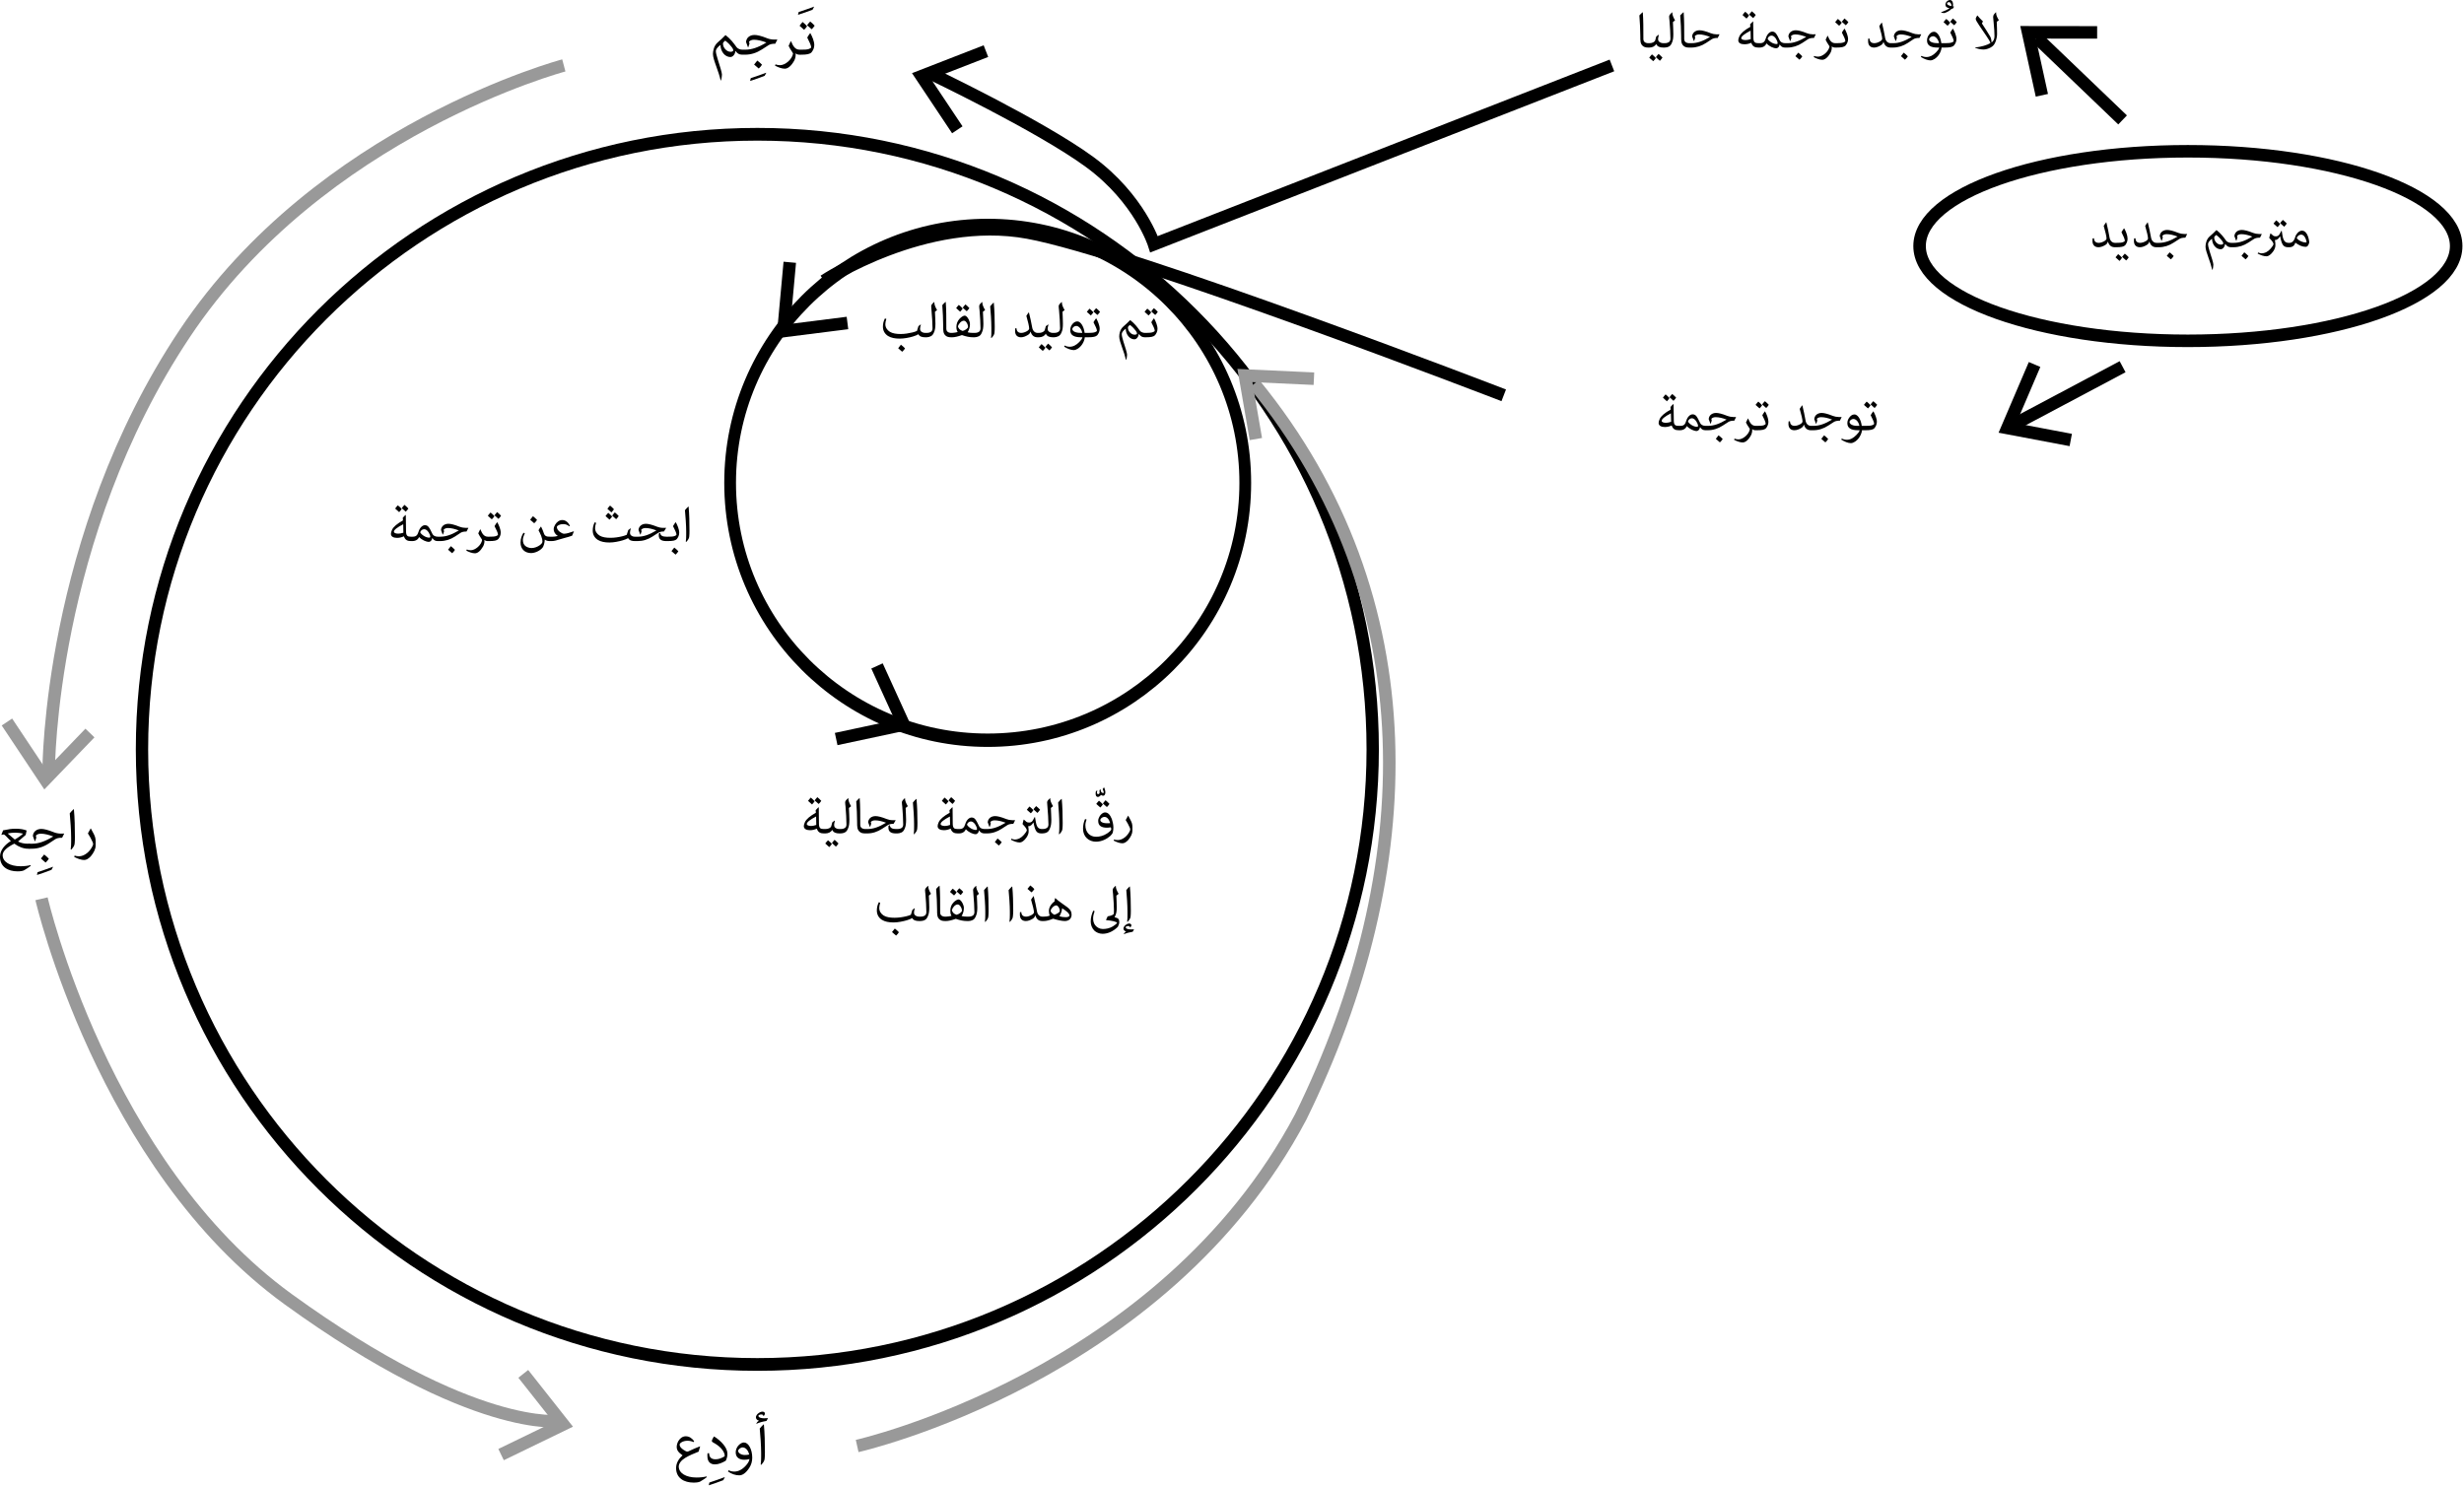 <?xml version="1.0" encoding="UTF-8" standalone="no"?>
<!-- Created with Inkscape (http://www.inkscape.org/) -->

<svg
   xmlns:dc="http://purl.org/dc/elements/1.1/"
   xmlns:cc="http://creativecommons.org/ns#"
   xmlns:rdf="http://www.w3.org/1999/02/22-rdf-syntax-ns#"
   xmlns:svg="http://www.w3.org/2000/svg"
   xmlns="http://www.w3.org/2000/svg"
   xmlns:sodipodi="http://sodipodi.sourceforge.net/DTD/sodipodi-0.dtd"
   xmlns:inkscape="http://www.inkscape.org/namespaces/inkscape"
   id="svg2"
   version="1.1"
   inkscape:version="0.47pre4 r22446"
   width="984"
   height="594"
   xml:space="preserve"
   sodipodi:docname="diagram.pdf"><defs
     id="defs6"><inkscape:perspective
       sodipodi:type="inkscape:persp3d"
       inkscape:vp_x="0 : 0.5 : 1"
       inkscape:vp_y="0 : 1000 : 0"
       inkscape:vp_z="1 : 0.5 : 1"
       inkscape:persp3d-origin="0.5 : 0.33333333 : 1"
       id="perspective10" /></defs><sodipodi:namedview
     pagecolor="#ffffff"
     bordercolor="#666666"
     borderopacity="1"
     objecttolerance="10"
     gridtolerance="10"
     guidetolerance="10"
     inkscape:pageopacity="0"
     inkscape:pageshadow="2"
     inkscape:window-width="1062"
     inkscape:window-height="480"
     id="namedview4"
     showgrid="false"
     inkscape:zoom="0.55995935"
     inkscape:cx="492"
     inkscape:cy="297"
     inkscape:window-x="107"
     inkscape:window-y="122"
     inkscape:window-maximized="0"
     inkscape:current-layer="g12" /><g
     id="g12"
     inkscape:groupmode="layer"
     inkscape:label="diagram"
     transform="matrix(1.25,0,0,-1.25,0,594)"><g
       transform="matrix(-0.969,0,0,-1,786.699,475.2)"
       id="g16"><path
         id="path18"
         style="fill:none;stroke:#000000;stroke-width:4.064;stroke-linecap:butt;stroke-linejoin:miter;stroke-miterlimit:4;stroke-opacity:1;stroke-dasharray:none"
         d="m 765.052,239.449 c 0,108.551 -90.834,196.547 -202.887,196.547 -112.048,0 -202.883,-87.996 -202.883,-196.547 0,-108.547 90.835,-196.543 202.883,-196.543 112.053,0 202.887,87.996 202.887,196.543 z" /></g><g
       transform="matrix(-0.878,0,0,-1,786.699,475.2)"
       id="g20"><path
         id="path22"
         style="fill:none;stroke:#000000;stroke-width:4.27;stroke-linecap:butt;stroke-linejoin:miter;stroke-miterlimit:4;stroke-opacity:1;stroke-dasharray:none"
         d="m 630.341,154.285 c 0,45.422 -41.963,82.246 -93.727,82.246 -51.76,0 -93.722,-36.824 -93.722,-82.246 0,-45.426 41.962,-82.25 93.722,-82.25 51.764,0 93.727,36.824 93.727,82.25 z" /></g><path
       id="path24"
       style="fill:#000000;fill-opacity:1;fill-rule:nonzero;stroke:none"
       d="m 623.023,475.2 c -0.687,0 -1.5,-0.656 -1.5,-1.5 0,-0.633 0.449,-0.973 1.324,-1.125 -0.656,-0.492 -1.75,-0.918 -2.722,-1.301 l 0.023,-0.051 c 0.078,-0.128 0.898,-0.199 1.074,-0.199 0.571,0.207 1.688,0.649 2.301,1.426 0.098,-0.031 0.172,-0.07 0.25,-0.125 l 0.523,0.727 c -0.109,0.074 -0.246,0.125 -0.398,0.148 0.043,0.141 0.074,0.285 0.074,0.449 0,1.16 -0.535,1.551 -0.949,1.551 z m -0.352,-0.676 c 0.418,0 0.766,-0.582 0.778,-1.074 0,-0.066 -0.004,-0.133 -0.028,-0.199 -0.82,0.164 -1.375,0.453 -1.375,0.824 0,0.207 0.297,0.449 0.625,0.449 z m -63,-2.926 c -0.273,-0.281 -0.589,-0.656 -0.875,-1.046 0.438,-0.364 0.852,-0.7 1.301,-1.125 0.309,0.281 0.52,0.562 0.824,1 -0.425,0.457 -0.8,0.824 -1.25,1.171 z m -2.097,-0.148 c -0.274,-0.285 -0.59,-0.656 -0.875,-1.051 0.437,-0.359 0.824,-0.699 1.273,-1.125 0.309,0.285 0.52,0.563 0.824,1 -0.425,0.461 -0.773,0.824 -1.222,1.176 z m -32.801,-0.176 c -0.316,-0.25 -0.652,-0.594 -1.023,-1 0.164,-2.316 0.296,-4.496 0.296,-6.574 0,-1.609 0.008,-2.398 0.676,-3.074 0.449,-0.449 1.012,-0.625 1.875,-0.625 0.035,-0.004 0.063,0 0.102,0 l 0.222,0 c 0.942,0 1.805,0.39 2.176,1.125 l 0.028,0 c 0.371,-0.821 1.203,-1.125 2.273,-1.125 l 0.25,0 0.148,0 c 0.43,0 0.95,0.105 1.375,0.324 0.504,0.25 0.774,0.719 1,1.273 0.321,0.657 0.426,1.571 0.426,2.75 0,1.215 -0.082,2.543 -0.125,3.801 0.262,0.188 0.481,0.364 0.676,0.551 -0.57,0.941 -0.898,1.789 -0.875,2.5 l -0.074,0.074 c -0.242,-0.207 -0.449,-0.437 -0.602,-0.625 -0.219,-0.238 -0.347,-0.484 -0.347,-0.722 0,-0.407 0.078,-0.875 0.125,-1.375 0.171,-2.016 0.277,-3.926 0.296,-5.676 0,-0.571 -0.191,-0.957 -0.574,-1.176 -0.469,-0.25 -0.875,-0.301 -1.222,-0.301 l -0.227,0 -0.199,0 c -0.582,0 -1,0.168 -1.352,0.449 -0.261,0.211 -0.375,0.52 -0.375,0.903 0,0.238 0.098,0.715 0.25,1.273 l -0.074,0.074 -0.75,-0.546 -0.324,-1.176 c -0.164,-0.625 -1.035,-0.977 -1.875,-0.977 l -0.25,0 -0.153,0 c -0.14,0 -0.425,0.028 -0.699,0.125 -0.426,0.153 -0.824,0.477 -0.824,1.176 l 0,0.625 c 0,2.691 0,5.531 -0.176,7.926 l -0.074,0.023 z m 13.051,0 c -0.317,-0.25 -0.653,-0.594 -1.028,-1 0.164,-2.316 0.301,-4.496 0.301,-6.574 0,-1.609 0.008,-2.398 0.676,-3.074 0.449,-0.449 0.984,-0.625 1.852,-0.625 l 0.125,0 0.574,0 c 1.707,0 3.258,0.523 4.722,1.472 l 1.852,1.204 c 0.359,0.226 0.957,0.421 1.875,0.398 l 0.574,1.148 -0.023,0.028 -0.875,-0.028 c -0.692,0.012 -1.352,0.145 -1.875,0.352 -1.707,0.688 -2.867,0.949 -3.602,0.949 -1.312,0 -2.285,-0.761 -2.375,-1.972 l 0.551,-1.426 0.102,0 0.324,0.972 -0.125,0.551 c 0.304,0.352 0.777,0.551 1.398,0.551 1.008,0 2.156,-0.305 3.426,-0.773 l 0,-0.051 c -2.254,-1.356 -4.078,-1.977 -5.852,-1.977 l -0.671,0 -0.153,0 c -0.14,0 -0.426,0.028 -0.699,0.125 -0.426,0.153 -0.824,0.477 -0.824,1.176 l 0,0.625 c 0,2.691 0,5.531 -0.176,7.926 l -0.074,0.023 z m 99.824,0 c -0.242,-0.23 -0.449,-0.449 -0.625,-0.699 -0.152,-0.195 -0.25,-0.461 -0.25,-0.801 0,-0.492 0.129,-1.207 0.148,-1.699 0.188,-1.914 0.278,-3.309 0.278,-4.426 0,-1.004 -0.371,-1.613 -0.875,-1.972 l -0.074,0 c -0.012,0.765 -0.168,1.382 -0.454,1.898 -0.644,1.137 -1.628,2.574 -2.625,4.148 l 0.352,0.625 c -0.711,0.704 -1.359,1.344 -1.773,1.903 l -0.051,0 c -0.145,-0.207 -0.5,-0.809 -0.5,-1.051 0,-0.359 0.363,-1.012 1.074,-2.051 0.898,-1.312 1.676,-2.426 2.375,-3.5 0.633,-0.961 1.195,-1.785 1.25,-2.222 -1.125,-0.68 -2.789,-1.141 -4.898,-1.426 l 0,-0.102 c 0.753,-0.238 1.679,-0.523 2.699,-0.523 0.887,0 1.996,0.39 2.75,0.949 0.578,0.426 0.902,0.996 1.199,1.852 0.195,0.601 0.375,1.39 0.375,2.125 0,1.332 -0.047,2.589 -0.102,3.921 0.274,0.176 0.512,0.375 0.676,0.528 -0.504,0.82 -0.875,1.578 -0.875,2.222 0,0.079 -0.012,0.149 0,0.227 l -0.074,0.074 z m -48.375,-1.972 c -0.273,-0.286 -0.566,-0.657 -0.852,-1.051 0.438,-0.363 0.829,-0.699 1.278,-1.125 0.304,0.285 0.519,0.562 0.824,1 -0.426,0.457 -0.801,0.824 -1.25,1.176 z m 34.625,0 c -0.273,-0.286 -0.566,-0.657 -0.852,-1.051 0.438,-0.363 0.829,-0.699 1.278,-1.125 0.304,0.285 0.519,0.562 0.824,1 -0.426,0.457 -0.801,0.824 -1.25,1.176 z m -36.727,-0.153 c -0.273,-0.285 -0.589,-0.629 -0.875,-1.023 0.438,-0.363 0.829,-0.723 1.278,-1.153 0.304,0.286 0.543,0.563 0.847,1 -0.425,0.461 -0.8,0.829 -1.25,1.176 z m 34.625,0 c -0.273,-0.285 -0.589,-0.629 -0.875,-1.023 0.438,-0.363 0.852,-0.723 1.301,-1.153 0.309,0.286 0.52,0.563 0.824,1 -0.425,0.461 -0.8,0.829 -1.25,1.176 z M 560,468.325 c -0.297,-0.262 -0.602,-0.582 -0.875,-0.898 l 0.074,-0.801 c -1.883,-1.039 -3.063,-2.074 -3.5,-3.028 -0.242,-0.523 -0.352,-0.957 -0.352,-1.273 0,-0.875 0.828,-1.273 1.977,-1.273 0.851,0 1.551,0.199 2.176,0.472 0.414,-1.234 1.203,-1.523 2.273,-1.523 l 0.227,0 0.171,0 c 1.184,0 1.872,0.597 2.176,1.301 l 0.051,0 c 0.875,-0.942 2.234,-1.539 3.074,-1.528 0.254,0 0.496,0.11 0.727,0.352 0.176,0.195 0.285,0.472 0.347,0.824 l 0.051,0 c 0.461,-0.734 1.043,-0.949 1.676,-0.949 l 0.227,0 0.546,0 c 1.707,0 3.286,0.523 4.75,1.472 l 1.829,1.204 c 0.359,0.226 0.98,0.421 1.898,0.398 l 0.574,1.148 -0.051,0.028 -0.875,-0.028 c -0.687,0.012 -1.347,0.145 -1.875,0.352 -1.703,0.688 -2.839,0.949 -3.574,0.949 -1.312,0 -2.285,-0.761 -2.375,-1.972 l 0.528,-1.426 0.125,0 0.324,0.972 -0.153,0.551 c 0.309,0.352 0.778,0.551 1.403,0.551 1.004,0 2.156,-0.305 3.426,-0.773 l 0,-0.051 c -2.254,-1.356 -4.079,-1.977 -5.852,-1.977 l -0.648,0 -0.204,0 c -0.882,0 -1.457,0.387 -1.699,0.903 -0.59,1.246 -0.824,1.656 -1.097,2.046 -0.375,0.54 -0.766,0.75 -1.301,0.75 -0.735,0 -1.598,-0.707 -2.028,-2.074 -0.328,-1.039 -0.699,-1.625 -1.847,-1.625 l -0.324,0 -0.25,0 c -0.485,0 -0.899,0.082 -1.153,0.301 -0.328,0.285 -0.426,0.781 -0.426,1.523 -0.007,1.696 -0.031,3.407 -0.074,5.102 l -0.097,0 z m 41.171,-0.352 c -0.281,-0.347 -0.523,-0.742 -0.773,-1.125 0.516,-1.867 0.926,-3.328 0.926,-4.074 0,-0.261 -0.321,-0.594 -0.727,-0.824 -0.511,-0.297 -1.195,-0.551 -1.773,-0.551 -1.051,0 -1.508,0.567 -1.551,1.477 l -0.426,-0.028 c -0.019,-0.273 -0.023,-0.55 -0.023,-0.824 0,-1.277 0.676,-2.023 1.898,-2.023 0.735,0 1.481,0.312 2.199,0.75 0.473,0.285 0.688,0.633 0.778,1.051 l 0.051,0 c 0.425,-1.368 1.265,-1.801 2.25,-1.801 l 0.199,0 0.574,0 c 1.707,0 3.258,0.523 4.727,1.472 l 1.824,1.204 c 0.359,0.226 0.98,0.421 1.898,0.398 l 0.574,1.148 -0.023,0.028 -0.898,-0.028 c -0.692,0.012 -1.329,0.145 -1.852,0.352 -1.707,0.688 -2.867,0.949 -3.602,0.949 -1.312,0 -2.285,-0.761 -2.375,-1.972 l 0.551,-1.426 0.102,0 0.324,0.972 -0.125,0.551 c 0.305,0.352 0.75,0.551 1.375,0.551 1.008,0 2.18,-0.305 3.449,-0.773 l -0.023,-0.051 c -2.254,-1.356 -4.055,-1.977 -5.824,-1.977 l -0.676,0 -0.176,0 c -0.82,0 -1.555,0.567 -1.75,1.653 -0.297,1.605 -0.621,3.296 -1.023,4.875 l -0.079,0.046 z m -11.898,-1.949 c -0.285,-0.347 -0.563,-0.754 -0.824,-1.222 0.566,-1.118 1.097,-2.188 1.097,-2.704 0,-0.183 -0.242,-0.332 -0.625,-0.472 -0.48,-0.176 -1.218,-0.227 -2.148,-0.227 l -0.199,0 -0.199,0 c -1.27,0 -1.829,0.879 -2.454,2.375 l -0.074,-0.023 c -0.183,-0.363 -0.379,-0.746 -0.597,-1.25 0.25,-0.528 0.523,-1.051 0.949,-1.653 0.14,-0.183 0.246,-0.343 0.301,-0.472 -0.243,-1.621 -2.188,-3.278 -3.653,-3.278 -0.558,0 -0.953,0.086 -1.25,0.227 l -0.148,-0.375 c 0.906,-0.48 1.902,-0.852 2.722,-0.852 0.813,0 1.739,0.657 2.602,2.176 0.297,0.528 0.449,1.188 0.449,1.699 0,0.122 -0.012,0.247 -0.023,0.375 l 0.051,0 c 0.273,-0.25 0.617,-0.347 1.097,-0.347 l 0.227,0 0.125,0 c 1.672,0 2.457,0.183 2.949,0.676 0.438,0.578 0.773,1.203 0.773,2.023 0,1.082 -0.593,2.438 -1.097,3.324 l -0.051,0 z m 34.625,0 c -0.285,-0.347 -0.562,-0.754 -0.824,-1.222 0.566,-1.118 1.097,-2.188 1.097,-2.704 0,-0.183 -0.242,-0.332 -0.625,-0.472 -0.48,-0.176 -1.218,-0.227 -2.148,-0.227 l -0.199,0 -0.977,0 c -0.304,2.242 -1.344,3.653 -2.347,3.653 -0.692,0 -1.262,-0.45 -1.676,-1.051 -0.317,-0.449 -0.551,-1.008 -0.551,-1.75 0,-1.531 1.117,-2.25 3.352,-2.25 l 0.546,0 c -0.14,-0.559 -0.5,-0.988 -1.023,-1.528 -0.941,-0.96 -1.945,-1.5 -3.051,-1.5 -0.656,0 -1.172,0.149 -1.597,0.375 l -0.204,-0.347 c 1.051,-0.645 2.157,-1.102 3.153,-1.102 0.578,0 1.808,0.598 2.648,1.875 0.461,0.692 0.77,1.535 0.824,2.227 l 0.903,0 0.148,0 c 1.676,0 2.434,0.183 2.926,0.676 0.437,0.578 0.773,1.203 0.773,2.023 0,1.082 -0.593,2.438 -1.097,3.324 l -0.051,0 z m -64.625,-0.625 0.051,-2.699 c -0.645,-0.207 -1.156,-0.301 -1.625,-0.301 -0.746,0 -1.403,0.176 -1.403,0.602 0,0.578 1.032,1.394 2.977,2.398 z m 6.699,-1.574 c 0.473,0 0.973,-0.328 1.403,-0.977 0.281,-0.437 0.546,-1.046 0.546,-1.472 0,-0.254 -0.191,-0.25 -0.398,-0.25 -0.383,0 -1.031,0.191 -1.523,0.472 -0.485,0.274 -1.168,0.848 -1.278,1.25 0.199,0.571 0.649,0.977 1.25,0.977 z m 51.602,-0.199 c 0.402,0 0.801,-0.231 1.148,-0.625 0.371,-0.406 0.656,-0.988 0.778,-1.602 -0.711,0 -1.375,0.012 -1.977,0.176 -0.68,0.195 -1.199,0.516 -1.199,1.074 0,0.438 0.636,0.977 1.25,0.977 z m -43.074,-5.25 c -0.297,-0.34 -0.606,-0.731 -0.903,-1.125 0.438,-0.371 0.875,-0.723 1.301,-1.125 0.371,0.316 0.66,0.679 0.898,1.074 -0.425,0.449 -0.851,0.848 -1.296,1.176 z m 33.699,0 c -0.297,-0.34 -0.582,-0.731 -0.875,-1.125 0.437,-0.371 0.847,-0.723 1.273,-1.125 0.371,0.316 0.684,0.679 0.926,1.074 -0.426,0.449 -0.875,0.848 -1.324,1.176 z m -78.324,-0.403 c -0.274,-0.281 -0.567,-0.656 -0.852,-1.046 0.437,-0.364 0.828,-0.727 1.273,-1.153 0.309,0.285 0.52,0.59 0.829,1.028 -0.43,0.457 -0.805,0.824 -1.25,1.171 z m -2.102,-0.148 c -0.273,-0.285 -0.59,-0.656 -0.875,-1.051 0.438,-0.359 0.828,-0.699 1.273,-1.125 0.309,0.285 0.547,0.563 0.852,1 -0.426,0.461 -0.801,0.824 -1.25,1.176 z" /><path
       id="path26"
       style="fill:#000000;fill-opacity:1;fill-rule:nonzero;stroke:none"
       d="m 260.074,473.075 c -1.352,-0.523 -3.176,-1.137 -4.926,-1.727 l -0.199,-0.847 0.023,-0.028 c 1.512,0.489 3.086,1.016 4.625,1.625 l 0.5,0.954 -0.023,0.023 z m -1.227,-4.75 c -0.312,-0.324 -0.676,-0.727 -1,-1.176 0.5,-0.41 0.961,-0.812 1.477,-1.301 0.347,0.329 0.597,0.653 0.949,1.153 -0.488,0.523 -0.914,0.926 -1.426,1.324 z m -2.426,-0.148 c -0.312,-0.329 -0.648,-0.75 -0.972,-1.204 0.5,-0.41 0.937,-0.812 1.449,-1.296 0.347,0.324 0.597,0.648 0.949,1.148 -0.488,0.523 -0.914,0.949 -1.426,1.352 z m 2.403,-3.579 c -0.329,-0.398 -0.625,-0.859 -0.926,-1.398 0.648,-1.273 1.25,-2.512 1.25,-3.102 0,-0.21 -0.289,-0.386 -0.727,-0.546 -0.551,-0.204 -1.386,-0.227 -2.449,-0.227 l -0.227,0 -0.222,0 c -1.449,0 -2.09,0.988 -2.801,2.699 l -0.102,-0.023 c -0.211,-0.414 -0.421,-0.875 -0.671,-1.449 0.285,-0.602 0.586,-1.164 1.074,-1.852 0.16,-0.211 0.285,-0.426 0.347,-0.574 -0.273,-1.852 -2.472,-3.75 -4.148,-3.75 -0.637,0 -1.113,0.113 -1.449,0.273 l -0.176,-0.426 c 1.039,-0.546 2.188,-0.972 3.125,-0.972 0.926,0 1.988,0.762 2.977,2.5 0.336,0.597 0.5,1.336 0.5,1.926 0,0.136 -0.016,0.296 -0.028,0.449 l 0.051,0 c 0.313,-0.289 0.727,-0.403 1.273,-0.403 l 0.25,0 0.153,0 c 1.91,0 2.812,0.188 3.375,0.75 0.5,0.665 0.875,1.391 0.875,2.329 0,1.234 -0.676,2.785 -1.25,3.796 l -0.074,0 z m -17.778,-0.574 c -1.5,0 -2.597,-0.863 -2.699,-2.25 l 0.602,-1.648 0.125,0 0.375,1.125 -0.153,0.625 c 0.352,0.398 0.887,0.625 1.602,0.625 1.148,0 2.472,-0.34 3.926,-0.875 l -0.028,-0.051 c -2.574,-1.551 -4.648,-2.25 -6.676,-2.25 l -0.75,0 -0.199,0 c -0.699,0 -1.461,0.301 -1.824,0.773 -0.523,0.665 -0.898,1.29 -1.523,1.977 -0.653,0.727 -1.289,1.352 -1.977,1.875 l -0.102,0 c -0.648,-0.711 -1.546,-1.5 -2.472,-2.324 -0.563,-0.488 -1.063,-1.262 -1.278,-2.153 -0.136,-0.535 -0.222,-1.011 -0.222,-1.523 0,-0.914 0.488,-2.387 1.074,-4 0.551,-1.5 1.086,-3.102 1.375,-4.426 l 0.148,0 c 0.125,0.528 0.278,1.262 0.278,1.852 0,0.637 -0.653,2.699 -1.324,4.801 -0.426,1.336 -0.625,2.187 -0.625,2.722 0,0.5 0.472,1.176 1.472,1.949 0.039,-2.148 1.449,-3.875 3.176,-3.875 0.812,0 1.5,0.926 1.602,1.875 l 0.074,0.028 c 0.551,-0.778 1.125,-1.153 2.097,-1.153 l 0.25,0 0.653,0 c 1.949,0 3.722,0.59 5.398,1.676 l 2.102,1.352 c 0.41,0.262 1.097,0.5 2.148,0.472 l 0.676,1.301 -0.051,0.028 -1,0 c -0.785,0.011 -1.551,0.16 -2.148,0.398 -1.949,0.789 -3.262,1.074 -4.102,1.074 z m -9.347,-1.801 c 1.086,-0.835 1.648,-1.5 2.125,-2.125 0.324,-0.421 0.449,-0.75 0.449,-0.972 0,-0.262 -0.387,-0.477 -0.824,-0.477 -0.688,0 -1.164,0.301 -1.528,0.625 -0.562,0.5 -0.949,1.188 -0.949,2.028 0,0.359 0.523,0.722 0.727,0.921 z m 10.25,-6.375 c -0.34,-0.386 -0.688,-0.824 -1.028,-1.273 0.5,-0.426 0.988,-0.812 1.477,-1.273 0.426,0.359 0.773,0.773 1.051,1.222 -0.489,0.512 -0.989,0.949 -1.5,1.324 z m 2.824,-3.898 c -1.352,-0.523 -3.176,-1.137 -4.926,-1.727 l -0.199,-0.875 0.023,-0.023 c 1.512,0.488 3.09,1.039 4.625,1.648 l 0.5,0.926 -0.023,0.051 z" /><path
       id="path28"
       style="fill:#000000;fill-opacity:1;fill-rule:nonzero;stroke:none"
       d="m 23.503,216.626 c -0.386,-0.352 -0.875,-0.875 -1.222,-1.324 0.199,-2.164 0.449,-5.489 0.449,-7.778 l 0,-1.222 c 0,-0.829 -0.023,-1.715 -0.148,-2.5 l 0.171,-0.102 c 0.727,0.801 1.063,1.336 1.102,2.023 0.062,0.551 0.074,1.29 0.074,2.051 0,2.914 -0.062,6.074 -0.324,8.801 l -0.102,0.051 z m 5.454,-6.153 c -0.313,-0.511 -0.59,-1.035 -0.875,-1.574 0.546,-0.836 1.046,-1.75 1.5,-2.75 0.074,-0.211 0.171,-0.437 0.171,-0.648 0,-0.137 -0.046,-0.34 -0.148,-0.551 -0.824,-1.852 -2.613,-3.363 -4.375,-3.375 -0.551,0 -1.012,0.102 -1.398,0.227 l -0.125,-0.426 c 1.222,-0.625 2.273,-0.977 3.199,-0.977 0.625,0 1.312,0.352 2.074,1.153 0.977,1.171 1.574,2.359 1.574,3.472 l 0,1.375 c 0,1.074 -0.301,1.75 -0.625,2.375 l -0.898,1.676 -0.074,0.023 z m -15.75,-0.148 c -1.5,0 -2.602,-0.863 -2.704,-2.25 l 0.602,-1.648 0.125,0 0.375,1.125 -0.148,0.625 c 0.347,0.398 0.886,0.625 1.597,0.625 1.153,0 2.477,-0.34 3.926,-0.875 l -0.023,-0.051 c -2.579,-1.551 -4.653,-2.278 -6.676,-2.278 l -0.75,0 c -0.676,0 -0.875,-0.449 -0.875,-0.75 0,-0.335 0.187,-0.847 0.875,-0.847 l 0.648,0 c 1.949,0 3.727,0.586 5.403,1.676 l 2.097,1.375 c 0.414,0.261 1.102,0.472 2.153,0.449 l 0.671,1.324 -0.046,0.023 -1,-0.023 c -0.79,0.012 -1.551,0.164 -2.153,0.398 -1.949,0.79 -3.261,1.102 -4.097,1.102 z m 0.898,-8.176 c -0.336,-0.386 -0.688,-0.824 -1.023,-1.273 0.5,-0.426 0.984,-0.84 1.472,-1.301 0.426,0.363 0.778,0.773 1.051,1.227 -0.488,0.511 -0.988,0.972 -1.5,1.347 z" /><path
       id="path30"
       style="fill:#000000;fill-opacity:1;fill-rule:nonzero;stroke:none"
       d="m 16.949,198.196 -0.028,0.035 C 15.574,197.708 13.75,197.095 12,196.509 l -0.188,-0.864 0.023,-0.023 c 1.512,0.484 3.075,1.023 4.614,1.637 l 0.5,0.937" /><path
       id="path32"
       style="fill:#000000;fill-opacity:1;fill-rule:nonzero;stroke:none"
       d="m 4.609,205.606 c 1.215,-0.937 2.851,-1.609 4.328,-1.609 l 0.586,0 0,1.609 -0.727,0 c -1.062,0 -2.16,0.227 -3,0.676 l 0,0.051 2.414,2.074 0.301,1.414 c -0.926,0.387 -2.125,0.574 -3.574,0.574 -1.227,0 -2.375,-0.199 -3.352,-0.414 L 1,209.884 0.46,208.52 0.535,208.407 c 0.187,0.063 0.425,0.152 0.613,0.152 0.25,0 0.539,-0.328 0.852,-0.613 0.484,-0.476 0.96,-1.062 1.484,-1.465 C 1.687,205.356 0,203.669 0,201.434 c 0,-3.226 2.562,-4.664 5.597,-4.664 1,0 1.738,0.137 2.137,0.364 0.777,0.437 1.465,0.925 2.101,1.398 l -0.085,0.227 c -0.829,-0.215 -1.954,-0.364 -3.188,-0.364 -3.414,0 -5.715,1.438 -5.715,3.539 0,1.348 1.465,2.547 3.688,3.672 l 0.074,0 m 0.09,1.352 c -0.465,0.375 -0.813,0.699 -1.25,1.074 -0.278,0.25 -0.699,0.59 -0.926,0.789 l 0,0.063 c 0.687,0.148 1.324,0.25 2.398,0.25 0.875,0 1.688,-0.137 2.391,-0.289 l 0,-0.075 c -0.801,-0.761 -1.75,-1.312 -2.562,-1.824 l -0.051,0.012" /><path
       id="path34"
       style="fill:#000000;fill-opacity:1;fill-rule:nonzero;stroke:none"
       d="m 243.597,24.126 c -0.511,0 -1.035,-0.262 -1.523,-0.699 -0.364,-0.364 -0.574,-0.766 -0.574,-1.102 0,-0.539 0.386,-0.926 0.972,-1.102 l 0,-0.023 c -0.211,-0.074 -0.461,-0.289 -0.574,-0.426 l -0.301,-0.523 0.028,-0.028 c 0.91,0.415 2,0.727 3.25,0.926 0.171,0.25 0.324,0.539 0.472,0.852 l 0,0.051 c -0.426,-0.028 -0.847,-0.051 -1.273,-0.051 -0.738,0 -1.778,0.199 -1.778,0.801 0,0.187 0.438,0.421 0.875,0.421 0.153,0 0.289,0 0.375,-0.023 0.141,-0.039 0.266,-0.227 0.403,-0.5 l 0.023,0 c 0.199,0.238 0.403,0.5 0.403,0.824 0,0.324 -0.278,0.602 -0.778,0.602 z m 0.352,-4.074 c -0.387,-0.352 -0.875,-0.875 -1.227,-1.329 0.199,-2.16 0.449,-5.484 0.449,-7.773 l 0,-1.227 c 0,-0.824 -0.023,-1.71 -0.148,-2.5 l 0.176,-0.097 c 0.722,0.801 1.062,1.336 1.097,2.023 0.063,0.551 0.079,1.289 0.079,2.051 0,2.914 -0.063,6.074 -0.329,8.801 l -0.097,0.051 z m -24.875,-3.801 c -0.903,0 -1.75,-0.528 -2.324,-1.477 -0.375,-0.636 -0.551,-1.363 -0.551,-1.898 0,-1.09 0.523,-1.762 1.875,-2.727 C 216.875,9.098 216,7.739 216,6.098 c 0,-3.222 2.562,-4.648 5.597,-4.648 1,0 1.727,0.125 2.125,0.352 0.778,0.437 1.465,0.921 2.102,1.398 l -0.074,0.227 c -0.829,-0.215 -1.965,-0.352 -3.204,-0.352 -3.41,0 -5.699,1.426 -5.699,3.523 0,0.977 0.84,2.016 2.102,2.778 1.187,0.711 2.676,1.363 4.25,1.972 l 0.472,1.625 -0.074,0.051 c -1.125,-0.426 -2.25,-0.91 -3.375,-1.449 -0.211,-0.102 -0.426,-0.227 -0.676,-0.227 -0.25,0 -0.875,0.352 -1.324,0.676 -0.762,0.574 -1.097,1.012 -1.097,1.574 0,0.516 1.109,1.227 2.5,1.227 0.66,0 1.296,-0.125 1.949,-0.426 l 0.199,0.278 c -0.762,1.023 -1.602,1.574 -2.699,1.574 z m 9,-0.074 c -0.289,-0.465 -0.653,-1.114 -0.653,-1.426 0,-0.153 0.102,-0.324 0.403,-0.477 0.886,-0.449 1.836,-1.113 2.551,-1.875 0.734,-0.812 1.171,-1.699 1.171,-2.375 0,-0.097 -0.086,-0.211 -0.25,-0.301 -0.91,-0.511 -1.722,-0.824 -2.699,-0.824 -1.562,0 -2.011,0.852 -2.051,1.926 l -0.5,0 C 225.984,10.427 226,10.126 226,9.927 c 0,-1.852 0.972,-2.653 2.398,-2.653 1.176,0 2.363,0.512 3.477,1.176 0.324,0.676 0.523,1.398 0.523,2.176 0,1.051 -0.488,2.023 -1.25,2.972 -0.836,1.04 -1.961,1.954 -2.977,2.579 l -0.097,0 z m 9.574,-1.903 c -0.586,0 -1.227,-0.398 -1.801,-1.023 -0.488,-0.625 -0.801,-1.324 -0.801,-2.153 0,-1.66 1.266,-2.347 2.727,-2.347 0.563,0 1.137,0.074 1.676,0.222 -0.09,-0.734 -0.613,-1.484 -1.176,-2.097 -1.148,-1.278 -2.414,-1.903 -3.676,-1.903 -0.613,0 -1.211,0.114 -1.824,0.426 l -0.199,-0.398 c 1.25,-0.852 2.449,-1.227 3.597,-1.227 1.039,0 2.09,0.688 3.204,2.375 0.66,1.028 0.949,2.114 0.949,3.278 0,1.386 -0.324,2.586 -0.801,3.449 -0.488,0.898 -1.148,1.398 -1.875,1.398 z M 237.222,12.7 c 1.074,0 1.813,-1.012 2.153,-2.273 -0.454,-0.114 -0.954,-0.153 -1.426,-0.153 -1.028,0 -2.125,0.551 -2.125,1.324 0,0.465 0.812,1.102 1.398,1.102 z m -5.676,-9.5 c -1.347,-0.523 -3.171,-1.137 -4.921,-1.727 l -0.176,-0.847 0.023,-0.028 c 1.512,0.489 3.063,1.016 4.602,1.625 l 0.5,0.954 -0.028,0.023 z" /><path
       id="path36"
       style="fill:#000000;fill-opacity:1;fill-rule:nonzero;stroke:none"
       d="m 129.222,313.876 c -0.273,-0.285 -0.59,-0.656 -0.875,-1.051 0.437,-0.359 0.828,-0.699 1.273,-1.125 0.309,0.285 0.547,0.563 0.852,1 -0.426,0.461 -0.801,0.824 -1.25,1.176 z m -2.125,-0.153 c -0.273,-0.281 -0.566,-0.628 -0.852,-1.023 0.438,-0.359 0.829,-0.723 1.278,-1.148 0.304,0.281 0.519,0.586 0.824,1.023 -0.426,0.461 -0.801,0.801 -1.25,1.148 z m 67.801,-0.074 c -0.274,-0.285 -0.567,-0.629 -0.852,-1.023 0.438,-0.363 0.828,-0.723 1.278,-1.153 0.304,0.286 0.515,0.563 0.824,1 -0.426,0.461 -0.801,0.829 -1.25,1.176 z m 25,-0.324 c -0.34,-0.305 -0.77,-0.758 -1.074,-1.148 0.171,-1.895 0.398,-4.801 0.398,-6.801 l 0,-1.074 c 0,-0.723 -0.016,-1.512 -0.125,-2.204 l 0.148,-0.074 c 0.637,0.699 0.918,1.176 0.954,1.778 0.054,0.48 0.074,1.132 0.074,1.796 0,2.551 -0.047,5.317 -0.278,7.704 l -0.097,0.023 z m -61.074,-1.75 c -0.274,-0.285 -0.567,-0.633 -0.852,-1.023 0.438,-0.364 0.828,-0.727 1.273,-1.153 0.309,0.285 0.52,0.563 0.829,1 -0.43,0.461 -0.805,0.824 -1.25,1.176 z m 37.597,-0.102 c -0.273,-0.281 -0.566,-0.656 -0.847,-1.046 0.437,-0.364 0.824,-0.7 1.273,-1.125 0.305,0.281 0.52,0.562 0.824,1 -0.426,0.457 -0.801,0.824 -1.25,1.171 z m -39.699,-0.046 c -0.273,-0.286 -0.59,-0.633 -0.875,-1.028 0.437,-0.359 0.828,-0.722 1.273,-1.148 0.309,0.285 0.547,0.586 0.852,1.023 -0.426,0.461 -0.801,0.801 -1.25,1.153 z m 37.602,-0.102 c -0.274,-0.285 -0.594,-0.633 -0.875,-1.023 0.437,-0.364 0.824,-0.727 1.273,-1.153 0.305,0.285 0.543,0.563 0.852,1 -0.43,0.461 -0.805,0.824 -1.25,1.176 z m -64.801,-0.699 c -0.297,-0.262 -0.578,-0.582 -0.852,-0.903 l 0.074,-0.824 c -1.878,-1.039 -3.062,-2.047 -3.5,-3 -0.238,-0.523 -0.347,-0.98 -0.347,-1.301 0,-0.875 0.824,-1.273 1.972,-1.273 0.856,0 1.555,0.227 2.176,0.5 0.418,-1.234 1.18,-1.523 2.25,-1.523 l 0.25,0 0.176,0 c 1.18,0 1.867,0.574 2.176,1.273 l 0.023,0 c 0.875,-0.941 2.258,-1.535 3.102,-1.523 0.25,0 0.496,0.132 0.722,0.375 0.176,0.195 0.286,0.472 0.352,0.824 l 0.051,0 c 0.457,-0.735 1.039,-0.949 1.676,-0.949 l 0.199,0 0.574,0 c 1.707,0 3.285,0.496 4.75,1.449 l 1.824,1.199 c 0.363,0.23 0.957,0.422 1.875,0.398 l 0.602,1.153 -0.051,0.023 -0.875,0 c -0.688,0.012 -1.352,0.145 -1.875,0.352 -1.707,0.687 -2.844,0.949 -3.574,0.949 -1.313,0 -2.289,-0.762 -2.375,-1.977 l 0.523,-1.449 0.102,0 0.347,1 -0.148,0.528 c 0.305,0.347 0.777,0.546 1.398,0.546 1.008,0 2.157,-0.277 3.426,-0.75 l 0,-0.046 c -2.254,-1.36 -4.078,-1.977 -5.847,-1.977 l -0.676,0 -0.176,0 c -0.887,0 -1.461,0.387 -1.699,0.898 -0.59,1.25 -0.828,1.657 -1.102,2.051 -0.371,0.535 -0.762,0.727 -1.301,0.727 -0.73,0 -1.597,-0.707 -2.023,-2.074 -0.328,-1.039 -0.703,-1.602 -1.852,-1.602 l -0.324,0 -0.273,0 c -0.481,0 -0.875,0.055 -1.125,0.273 -0.328,0.286 -0.426,0.809 -0.426,1.551 -0.012,1.696 -0.031,3.406 -0.074,5.102 l -0.125,0 z m 40.75,-0.375 c -0.297,-0.34 -0.606,-0.731 -0.903,-1.125 0.438,-0.371 0.875,-0.723 1.301,-1.125 0.371,0.316 0.66,0.679 0.903,1.074 -0.43,0.449 -0.852,0.848 -1.301,1.176 z m 9.375,-1.227 c -0.965,0 -1.762,-0.621 -2.278,-1.472 -0.293,-0.493 -0.472,-0.957 -0.472,-1.426 0,-0.953 0.508,-1.649 1.273,-2.153 l 0,-0.046 c -0.621,-0.176 -1.183,-0.227 -1.597,-0.227 l -0.704,0 -0.148,0 c -1.062,0 -1.656,0.137 -1.977,1.102 -0.25,0.742 -0.468,1.3 -0.875,2.097 l -0.097,0 c -0.285,-0.371 -0.508,-0.754 -0.727,-1.148 0.242,-0.418 0.5,-0.965 0.852,-1.778 0.328,-0.949 0.398,-1.386 0.398,-1.824 0,-0.426 -0.316,-0.754 -0.801,-1.125 -0.687,-0.535 -1.773,-0.949 -2.648,-0.949 -0.82,0 -1.648,0.32 -2.074,0.727 -0.426,0.382 -0.727,0.968 -0.727,1.898 0,0.504 0.254,1.352 0.625,2.051 l -0.426,0.222 c -0.5,-0.828 -0.949,-1.785 -0.949,-3.171 0,-1.95 1.321,-3.329 3.375,-3.329 1.293,0 2.946,0.793 3.699,1.778 0.297,0.394 0.622,1.418 0.676,2.523 l 0.028,0 c 0.414,-0.34 0.929,-0.472 1.574,-0.472 l 0.222,0 0.352,0 c 0.875,0 1.711,0.265 2.648,0.574 1.336,0.437 2.184,0.535 3.903,1.148 l 0.574,1.352 -0.051,0.051 c -1.301,-0.438 -2.293,-0.778 -3.125,-0.778 -0.316,0 -0.898,0.274 -1.324,0.602 -0.633,0.492 -0.949,1.035 -0.949,1.551 0,0.382 0.84,0.921 2,0.921 0.797,0 1.359,-0.195 1.949,-0.699 l 0.227,0.199 c -0.571,1.118 -1.411,1.801 -2.426,1.801 z m -20.824,-0.699 c -0.286,-0.352 -0.563,-0.781 -0.829,-1.25 0.571,-1.117 1.102,-2.187 1.102,-2.699 0,-0.188 -0.242,-0.332 -0.625,-0.477 -0.48,-0.176 -1.246,-0.199 -2.176,-0.199 l -0.176,0 -0.199,0 c -1.269,0 -1.824,0.852 -2.449,2.352 l -0.074,0 c -0.188,-0.364 -0.383,-0.774 -0.602,-1.278 0.254,-0.523 0.524,-1.023 0.949,-1.625 0.145,-0.183 0.223,-0.367 0.278,-0.5 -0.242,-1.617 -2.16,-3.273 -3.625,-3.273 -0.559,0 -0.957,0.105 -1.25,0.25 l -0.176,-0.375 c 0.906,-0.481 1.93,-0.852 2.75,-0.852 0.809,0 1.734,0.656 2.602,2.176 0.293,0.523 0.449,1.16 0.449,1.676 0,0.121 -0.016,0.269 -0.028,0.398 l 0.051,0 c 0.274,-0.25 0.621,-0.347 1.102,-0.347 l 0.222,0 0.125,0 c 1.676,0 2.461,0.156 2.954,0.648 0.437,0.578 0.773,1.203 0.773,2.023 0,1.086 -0.598,2.465 -1.102,3.352 l -0.046,0 z m 57.023,0 c -0.285,-0.352 -0.563,-0.781 -0.824,-1.25 0.566,-1.117 1.097,-2.187 1.097,-2.699 0,-0.188 -0.242,-0.332 -0.625,-0.477 -0.48,-0.176 -1.218,-0.199 -2.148,-0.199 l -0.176,0 -0.301,0 c -1.125,0 -1.906,0.32 -1.949,1.25 l -0.023,0.023 -0.403,-0.273 c -0.019,-0.207 -0.023,-0.391 -0.023,-0.602 0,-1.312 0.938,-1.796 2.352,-1.796 l 0.347,0 0.125,0 c 1.676,0 2.457,0.156 2.949,0.648 0.438,0.578 0.75,1.203 0.75,2.023 0,1.086 -0.593,2.465 -1.097,3.352 l -0.051,0 z m -25.852,-0.023 c -0.468,-0.887 -0.625,-1.766 -0.625,-2.653 0,-1.332 0.629,-2.324 1.602,-2.949 0.961,-0.613 2.25,-0.852 3.75,-0.852 1.355,0 2.98,0.329 4.25,0.704 0.789,0.226 1.34,0.48 1.699,0.699 0.418,-0.746 1.153,-0.949 2.227,-0.949 l 0.25,0 0.5,0 c 1.769,0 3.277,0.476 4.801,1.449 l 1.847,1.199 c 0.364,0.23 0.949,0.426 1.824,0.426 l 0.704,1.125 -0.028,0.023 -0.949,0 c -0.687,0 -1.352,0.145 -1.875,0.352 -1.727,0.687 -2.867,0.949 -3.602,0.949 -1.312,0 -2.285,-0.762 -2.375,-1.977 l 0.551,-1.449 0.102,0 0.324,1 -0.125,0.528 c 0.305,0.347 0.777,0.546 1.398,0.546 1.008,0 2.157,-0.277 3.426,-0.75 l 0,-0.046 c -2.254,-1.36 -4.078,-1.977 -5.847,-1.977 l -0.676,0 -0.199,0 c -0.582,0 -0.954,0.105 -1.301,0.398 -0.254,0.211 -0.375,0.485 -0.375,0.903 0,0.273 0.097,0.816 0.25,1.301 l -0.074,0.074 -0.727,-0.551 -0.5,-1.523 c -0.449,-0.2 -0.945,-0.356 -1.449,-0.477 -1.215,-0.285 -2.446,-0.477 -3.727,-0.477 -1.367,0 -2.578,0.165 -3.472,0.704 -0.868,0.523 -1.454,1.382 -1.454,2.398 0,0.48 0.118,1.051 0.329,1.676 l -0.454,0.176 z m -61.171,-0.625 0.046,-2.704 c -0.644,-0.207 -1.152,-0.296 -1.625,-0.296 -0.742,0 -1.398,0.195 -1.398,0.625 0,0.578 1.027,1.367 2.977,2.375 z m 6.699,-1.579 c 0.469,0 0.972,-0.328 1.398,-0.972 0.285,-0.438 0.551,-1.024 0.551,-1.449 0,-0.254 -0.219,-0.278 -0.426,-0.278 -0.383,0 -1.008,0.192 -1.5,0.477 -0.48,0.273 -1.191,0.844 -1.301,1.25 0.2,0.566 0.676,0.972 1.278,0.972 z m 8.523,-5.421 c -0.293,-0.34 -0.605,-0.735 -0.898,-1.125 0.437,-0.375 0.871,-0.723 1.301,-1.125 0.371,0.316 0.656,0.679 0.898,1.074 -0.426,0.449 -0.852,0.847 -1.301,1.176 z m 71.375,-0.454 c -0.293,-0.335 -0.605,-0.73 -0.898,-1.125 0.437,-0.371 0.871,-0.718 1.301,-1.125 0.371,0.321 0.656,0.684 0.898,1.079 -0.426,0.445 -0.852,0.843 -1.301,1.171 z" /><path
       id="path38"
       style="fill:#000000;fill-opacity:1;fill-rule:nonzero;stroke:none"
       d="m 352.679,223.595 c -0.141,-0.176 -0.258,-0.344 -0.399,-0.551 0.242,-0.528 0.363,-0.985 0.375,-1.125 -0.055,-0.067 -0.164,-0.102 -0.25,-0.102 -0.109,0 -0.242,0.024 -0.351,0.102 -0.227,0.109 -0.403,0.48 -0.422,1.051 l -0.028,0.023 c -0.14,-0.086 -0.23,-0.191 -0.347,-0.301 l 0.047,-0.75 c 0,-0.219 -0.125,-0.5 -0.5,-0.5 -0.227,0 -0.348,0.211 -0.348,0.551 0,0.195 0.043,0.406 0.098,0.625 l -0.047,0 c -0.133,-0.078 -0.246,-0.152 -0.375,-0.25 -0.067,-0.242 -0.102,-0.484 -0.102,-0.727 0,-0.304 0.043,-0.554 0.149,-0.773 0.121,-0.188 0.304,-0.324 0.578,-0.324 0.304,0 0.644,0.219 0.972,0.625 l 0.051,0 c 0.195,-0.164 0.422,-0.227 0.676,-0.227 0.273,0 0.48,0.164 0.625,0.602 0.066,0.207 0.051,0.426 0.051,0.625 0,0.285 -0.118,0.844 -0.403,1.426 l -0.05,0 z m -91.547,-3.125 c -0.274,-0.286 -0.594,-0.633 -0.875,-1.028 0.437,-0.359 0.851,-0.722 1.297,-1.148 0.308,0.285 0.519,0.562 0.828,1 -0.43,0.457 -0.805,0.824 -1.25,1.176 z m 42.75,0 c -0.274,-0.286 -0.567,-0.633 -0.852,-1.028 0.438,-0.359 0.828,-0.722 1.274,-1.148 0.308,0.285 0.519,0.562 0.828,1 -0.43,0.457 -0.805,0.824 -1.25,1.176 z m -44.852,-0.125 c -0.273,-0.286 -0.59,-0.657 -0.875,-1.051 0.438,-0.364 0.828,-0.723 1.274,-1.153 0.308,0.286 0.519,0.59 0.828,1.028 -0.43,0.457 -0.778,0.824 -1.227,1.176 z m 42.75,0 c -0.273,-0.286 -0.59,-0.657 -0.875,-1.051 0.438,-0.364 0.828,-0.723 1.274,-1.153 0.308,0.286 0.546,0.59 0.851,1.028 -0.426,0.457 -0.801,0.824 -1.25,1.176 z m -27.199,-0.176 c -0.317,-0.254 -0.652,-0.621 -1.027,-1.028 0.164,-2.316 0.277,-4.496 0.277,-6.574 0,-1.605 0.031,-2.371 0.699,-3.051 0.449,-0.445 0.984,-0.625 1.852,-0.625 l 0.125,0 0.5,0 c 1.769,0 3.277,0.504 4.797,1.477 l 1.828,1.176 c 0.359,0.23 0.972,0.426 1.847,0.426 l 0.676,1.125 0,0.023 -0.949,0 c -0.692,0 -1.352,0.141 -1.875,0.352 -1.731,0.687 -2.867,0.949 -3.602,0.949 -1.312,0 -2.285,-0.762 -2.375,-1.977 l 0.551,-1.449 0.102,0 0.324,1 -0.125,0.551 c 0.305,0.347 0.777,0.523 1.398,0.523 1.008,0 2.157,-0.277 3.426,-0.75 l -0.023,-0.051 c -2.254,-1.355 -4.055,-1.972 -5.828,-1.972 l -0.672,0 -0.153,0 c -0.14,0 -0.425,0.027 -0.699,0.125 -0.426,0.152 -0.824,0.472 -0.824,1.176 l 0,0.597 c 0,2.692 0,5.531 -0.176,7.926 l -0.074,0.051 z m -3.652,-0.028 c -0.239,-0.207 -0.446,-0.414 -0.598,-0.597 -0.219,-0.242 -0.324,-0.485 -0.324,-0.727 0,-0.402 0.078,-0.871 0.125,-1.375 0.172,-2.012 0.277,-3.926 0.297,-5.676 0,-0.566 -0.192,-0.953 -0.575,-1.171 -0.468,-0.254 -0.875,-0.301 -1.222,-0.301 l -0.227,0 -0.199,0 c -0.582,0 -1.027,0.14 -1.375,0.426 -0.262,0.207 -0.352,0.539 -0.352,0.921 0,0.243 0.098,0.696 0.25,1.25 l -0.074,0.102 -0.75,-0.551 -0.324,-1.199 c -0.164,-0.625 -1.035,-0.949 -1.875,-0.949 l -0.25,0 -0.25,0 c -0.481,0 -0.899,0.054 -1.152,0.273 -0.329,0.285 -0.422,0.809 -0.422,1.551 -0.012,1.695 -0.008,3.406 -0.051,5.102 l -0.125,0 c -0.297,-0.266 -0.602,-0.586 -0.875,-0.903 l 0.074,-0.824 c -1.883,-1.039 -3.062,-2.047 -3.5,-3 -0.242,-0.523 -0.351,-0.957 -0.351,-1.273 0,-0.875 0.828,-1.301 1.976,-1.301 0.852,0 1.551,0.226 2.176,0.5 0.414,-1.239 1.203,-1.528 2.273,-1.528 l 0.227,0 0.223,0 c 0.941,0 1.804,0.395 2.175,1.125 l 0.028,0 c 0.371,-0.82 1.175,-1.125 2.25,-1.125 l 0.273,0 0.149,0 c 0.429,0 0.949,0.11 1.375,0.329 0.503,0.25 0.773,0.714 1,1.273 0.32,0.656 0.425,1.57 0.425,2.75 0,1.215 -0.105,2.516 -0.148,3.773 0.262,0.188 0.504,0.391 0.699,0.579 -0.57,0.937 -0.898,1.789 -0.875,2.5 l -0.101,0.046 z m 18.125,0 c -0.239,-0.207 -0.446,-0.414 -0.598,-0.597 -0.219,-0.242 -0.324,-0.485 -0.324,-0.727 0,-0.402 0.078,-0.871 0.125,-1.375 0.172,-2.012 0.277,-3.926 0.297,-5.676 0,-0.566 -0.192,-0.953 -0.575,-1.171 -0.468,-0.254 -0.875,-0.301 -1.222,-0.301 l -0.25,0 -0.278,0 c -1.125,0 -1.906,0.344 -1.949,1.273 l -0.023,0 -0.403,-0.25 c -0.019,-0.207 -0.023,-0.418 -0.023,-0.625 0,-1.312 0.937,-1.801 2.351,-1.801 l 0.325,0 0.175,0 c 0.426,0 0.946,0.11 1.375,0.329 0.5,0.25 0.77,0.714 1,1.273 0.317,0.656 0.422,1.57 0.422,2.75 0,1.215 -0.105,2.516 -0.148,3.773 0.262,0.188 0.504,0.391 0.699,0.579 -0.566,0.937 -0.922,1.789 -0.898,2.5 l -0.075,0.046 -0.003,0 z m 46.402,0 c -0.242,-0.207 -0.449,-0.414 -0.602,-0.597 -0.218,-0.242 -0.324,-0.485 -0.324,-0.727 0,-0.402 0.055,-0.871 0.102,-1.375 0.172,-2.012 0.3,-3.926 0.324,-5.676 0,-0.566 -0.192,-0.953 -0.574,-1.171 -0.473,-0.254 -0.875,-0.301 -1.227,-0.301 l -0.25,0 -0.125,0 c -0.305,0 -0.617,0.097 -0.898,0.25 -0.493,0.304 -0.774,1.043 -0.926,1.875 -0.164,0.941 -0.258,1.457 -0.301,1.699 l -0.101,0 c -0.36,-0.578 -0.575,-1.211 -0.922,-1.477 -0.231,-0.183 -0.524,-0.273 -0.778,-0.273 -0.359,0 -0.672,0.051 -0.925,0.227 -0.227,0.171 -0.516,0.437 -0.797,0.699 l -0.102,0 -0.351,-1.403 c 0.57,-0.601 1.125,-1.183 1.375,-1.875 0,-0.414 -0.395,-0.933 -0.899,-1.523 -0.851,-1.008 -1.875,-1.551 -3,-1.551 -0.371,0 -0.742,0.145 -1.023,0.278 l -0.153,-0.352 c 1.051,-0.523 1.899,-0.875 2.852,-0.875 0.566,0 1.418,0.566 2.148,1.648 0.426,0.637 0.606,1.258 0.625,1.477 0.024,0.305 0.028,0.445 0.028,0.574 0,0.492 -0.02,0.942 -0.153,1.5 0.723,-0.043 1.297,0.508 1.625,1.176 l 0.051,0 0.274,-1.125 c 0.437,-1.773 0.976,-2.352 2.277,-2.352 l 0.199,0 0.176,0 c 0.426,0 0.949,0.11 1.375,0.329 0.504,0.25 0.746,0.714 0.973,1.273 0.32,0.656 0.453,1.57 0.453,2.75 0,1.215 -0.11,2.516 -0.153,3.773 0.262,0.188 0.504,0.391 0.7,0.579 -0.567,0.937 -0.922,1.789 -0.899,2.5 l -0.074,0.046 z m -42.727,-0.222 c -0.34,-0.309 -0.769,-0.758 -1.074,-1.153 0.176,-1.89 0.375,-4.796 0.375,-6.796 l 0,-1.079 c 0,-0.718 0.008,-1.507 -0.101,-2.199 l 0.125,-0.074 c 0.636,0.699 0.945,1.172 0.976,1.773 0.055,0.485 0.074,1.133 0.074,1.801 0,2.551 -0.07,5.317 -0.3,7.699 l -0.075,0.028 z m 46.375,0 c -0.34,-0.309 -0.742,-0.758 -1.05,-1.153 0.175,-1.89 0.375,-4.796 0.375,-6.796 l 0,-1.079 c 0,-0.718 -0.016,-1.507 -0.125,-2.199 l 0.152,-0.074 c 0.633,0.699 0.941,1.172 0.973,1.773 0.054,0.485 0.078,1.133 0.078,1.801 0,2.551 -0.071,5.317 -0.301,7.699 l -0.102,0.028 z m 14.102,-0.426 c -0.274,-0.285 -0.567,-0.656 -0.852,-1.051 0.438,-0.359 0.828,-0.699 1.278,-1.125 0.304,0.285 0.515,0.563 0.824,1 -0.426,0.461 -0.801,0.824 -1.25,1.176 z m -2.102,-0.148 c -0.273,-0.286 -0.59,-0.633 -0.875,-1.028 0.438,-0.359 0.852,-0.722 1.301,-1.148 0.305,0.285 0.52,0.562 0.824,1 -0.425,0.457 -0.8,0.824 -1.25,1.176 z m -20.074,-1.727 c -0.273,-0.285 -0.59,-0.633 -0.875,-1.023 0.438,-0.364 0.828,-0.727 1.274,-1.153 0.308,0.285 0.546,0.59 0.851,1.028 -0.426,0.457 -0.801,0.796 -1.25,1.148 z m -2.125,-0.125 c -0.273,-0.285 -0.566,-0.656 -0.851,-1.051 0.437,-0.359 0.828,-0.699 1.277,-1.125 0.305,0.285 0.519,0.563 0.824,1 -0.426,0.461 -0.801,0.824 -1.25,1.176 z m -24.699,-0.273 c -0.297,-0.266 -0.602,-0.586 -0.875,-0.903 l 0.074,-0.824 c -1.883,-1.039 -3.062,-2.047 -3.5,-3 -0.242,-0.523 -0.351,-0.957 -0.351,-1.273 0,-0.875 0.851,-1.301 2,-1.301 0.855,0 1.527,0.226 2.152,0.5 0.414,-1.239 1.203,-1.528 2.273,-1.528 l 0.227,0 0.176,0 c 1.179,0 1.867,0.602 2.172,1.301 l 0.05,0 c 0.875,-0.941 2.258,-1.558 3.102,-1.551 0.25,0 0.469,0.137 0.699,0.375 0.176,0.2 0.285,0.477 0.352,0.829 l 0.047,0 c 0.46,-0.735 1.066,-0.954 1.703,-0.954 l 0.199,0 0.574,0 c 1.707,0 3.258,0.524 4.727,1.477 l 1.824,1.176 c 0.359,0.23 0.98,0.422 1.898,0.398 l 0.575,1.153 -0.024,0.023 -0.898,0 c -0.692,0.012 -1.352,0.141 -1.875,0.352 -1.707,0.687 -2.844,0.949 -3.578,0.949 -1.313,0 -2.286,-0.762 -2.375,-1.977 l 0.527,-1.449 0.125,0 0.324,1 -0.125,0.551 c 0.305,0.347 0.75,0.523 1.375,0.523 1.008,0 2.18,-0.277 3.449,-0.75 l -0.023,-0.051 c -2.254,-1.355 -4.055,-1.972 -5.824,-1.972 l -0.676,0 -0.199,0 c -0.887,0 -1.461,0.386 -1.703,0.898 -0.59,1.246 -0.825,1.656 -1.098,2.051 -0.371,0.535 -0.766,0.727 -1.301,0.727 -0.734,0 -1.598,-0.711 -2.023,-2.079 -0.328,-1.039 -0.703,-1.597 -1.852,-1.597 l -0.324,0 -0.25,0 c -0.481,0 -0.899,0.054 -1.152,0.273 -0.329,0.285 -0.422,0.809 -0.422,1.551 -0.012,1.695 -0.008,3.406 -0.051,5.102 l -0.125,0 z m 48.848,-1.625 c -0.719,0 -1.415,-0.625 -1.797,-1.329 -0.219,-0.39 -0.403,-0.878 -0.403,-1.273 0,-0.809 0.164,-1.375 0.778,-1.801 0.48,-0.328 1.187,-0.472 2,-0.472 0.468,0 0.886,0.058 1.25,0.125 0.086,-0.211 0.148,-0.446 0.148,-0.653 0,-0.304 -0.683,-0.875 -1.351,-1.324 -1.211,-0.797 -2.481,-1.051 -3.5,-1.051 -2,0 -3.422,1.43 -3.422,3.727 0,0.558 0.156,1.152 0.375,1.801 l -0.477,0.125 c -0.406,-0.844 -0.648,-1.961 -0.648,-3.079 0,-2.668 1.968,-4.148 4.125,-4.148 1.867,0 3.527,0.898 4.597,1.852 0.364,0.328 0.746,0.812 0.801,1.171 0.133,0.473 0.176,1.008 0.176,1.579 0,0.918 -0.293,2.023 -0.5,2.648 -0.57,1.41 -1.266,2.102 -2.152,2.102 z m 7.351,-1.051 c -0.273,-0.449 -0.523,-0.906 -0.773,-1.375 0.48,-0.735 0.906,-1.528 1.297,-2.403 0.066,-0.183 0.152,-0.386 0.152,-0.574 0,-0.121 -0.012,-0.289 -0.102,-0.472 -0.722,-1.622 -2.308,-2.942 -3.847,-2.954 -0.485,0 -0.887,0.067 -1.227,0.176 l -0.101,-0.347 c 1.074,-0.547 1.992,-0.852 2.8,-0.852 0.547,0 1.133,0.301 1.801,1 0.852,1.027 1.375,2.051 1.375,3.023 l 0,1.204 c 0,0.937 -0.266,1.55 -0.551,2.097 l -0.773,1.477 -0.051,0 z m -99.676,-0.25 0.051,-2.699 c -0.644,-0.211 -1.156,-0.329 -1.625,-0.329 -0.742,0 -1.398,0.2 -1.398,0.625 0,0.582 1.027,1.395 2.972,2.403 z m 42.75,0 0.051,-2.699 c -0.644,-0.211 -1.156,-0.329 -1.625,-0.329 -0.742,0 -1.398,0.2 -1.398,0.625 0,0.582 1.027,1.395 2.972,2.403 z m 49.375,-0.125 c 0.809,0 1.453,-0.731 1.825,-1.977 -0.274,-0.054 -0.606,-0.051 -1,-0.051 -1.54,0 -2.149,0.543 -2.149,1 0,0.539 0.703,1.028 1.324,1.028 z m -42.675,-1.449 c 0.472,0 0.976,-0.356 1.402,-1 0.285,-0.438 0.551,-1.024 0.551,-1.454 0,-0.25 -0.196,-0.273 -0.403,-0.273 -0.382,0 -1.008,0.191 -1.5,0.477 -0.48,0.273 -1.191,0.843 -1.3,1.25 0.199,0.566 0.648,1 1.25,1 z m 8.527,-5.454 c -0.297,-0.336 -0.582,-0.73 -0.875,-1.125 0.437,-0.371 0.848,-0.718 1.273,-1.125 0.371,0.321 0.684,0.684 0.926,1.079 -0.426,0.445 -0.875,0.843 -1.324,1.171 z m -52.074,-0.421 c -0.274,-0.286 -0.567,-0.633 -0.852,-1.028 0.438,-0.359 0.828,-0.722 1.274,-1.148 0.308,0.285 0.519,0.562 0.828,1 -0.43,0.457 -0.805,0.824 -1.25,1.176 z m -2.102,-0.153 c -0.273,-0.285 -0.59,-0.629 -0.875,-1.023 0.438,-0.364 0.828,-0.723 1.274,-1.153 0.308,0.286 0.546,0.59 0.851,1.028 -0.426,0.457 -0.801,0.801 -1.25,1.148 z m 64.625,-14.426 c -0.297,-0.336 -0.605,-0.703 -0.898,-1.097 0.437,-0.371 0.871,-0.723 1.297,-1.125 0.375,0.316 0.66,0.679 0.902,1.074 -0.426,0.449 -0.852,0.82 -1.301,1.148 z m -29.051,-0.097 c -0.316,-0.254 -0.652,-0.621 -1.023,-1.028 0.164,-2.316 0.301,-4.496 0.301,-6.574 0,-1.605 0.007,-2.371 0.672,-3.051 0.449,-0.445 0.988,-0.625 1.851,-0.625 l 0.125,0 0.199,0 c 0.746,0 1.739,0.211 3.125,0.704 1.391,-0.493 2.481,-0.704 3.575,-0.704 l 0.328,0 0.172,0 c 0.429,0 0.925,0.11 1.351,0.329 0.504,0.25 0.77,0.714 1,1.273 0.317,0.656 0.449,1.57 0.449,2.75 0,1.215 -0.105,2.516 -0.148,3.773 0.262,0.188 0.476,0.391 0.676,0.579 -0.571,0.937 -0.899,1.789 -0.875,2.5 l -0.078,0.046 c -0.239,-0.207 -0.446,-0.414 -0.598,-0.597 -0.219,-0.242 -0.324,-0.485 -0.324,-0.727 0,-0.402 0.054,-0.871 0.097,-1.375 0.176,-2.012 0.305,-3.926 0.325,-5.676 0,-0.566 -0.192,-0.953 -0.575,-1.171 -0.468,-0.254 -0.875,-0.301 -1.222,-0.301 l -0.25,0 -0.352,0 c -0.734,0 -1.285,0.078 -1.699,0.199 0.437,0.754 0.723,1.543 0.723,2.551 0,0.535 -0.161,1.047 -0.422,1.551 -0.407,0.773 -0.883,1.199 -1.278,1.199 -0.394,0 -1.082,-0.387 -1.648,-1 -0.734,-0.766 -0.977,-1.746 -0.977,-2.574 0,-0.54 0.028,-1.086 0.375,-1.676 -0.48,-0.11 -1.148,-0.25 -1.75,-0.25 l -0.199,0 -0.148,0 c -0.145,0 -0.43,0.027 -0.703,0.125 -0.426,0.152 -0.825,0.472 -0.825,1.176 l 0,0.597 c 0,2.692 0,5.531 -0.175,7.926 l -0.075,0.051 z m -3.625,-0.028 c -0.238,-0.207 -0.445,-0.414 -0.597,-0.597 -0.219,-0.242 -0.352,-0.485 -0.352,-0.727 0,-0.402 0.082,-0.871 0.125,-1.375 0.176,-2.012 0.277,-3.926 0.301,-5.676 0,-0.566 -0.192,-0.953 -0.574,-1.171 -0.473,-0.254 -0.875,-0.301 -1.227,-0.301 l -0.226,0 -0.2,0 c -0.578,0 -0.988,0.14 -1.347,0.426 -0.285,0.218 -0.375,0.511 -0.375,0.949 0,0.347 0.129,0.875 0.25,1.222 l -0.078,0.102 -0.7,-0.551 -0.472,-1.551 c -0.45,-0.195 -0.95,-0.351 -1.453,-0.472 -1.211,-0.285 -2.469,-0.477 -3.75,-0.477 -1.368,0 -2.579,0.164 -3.473,0.699 -0.863,0.528 -1.426,1.411 -1.426,2.426 0,0.481 0.094,1.028 0.301,1.653 l -0.426,0.199 c -0.469,-0.887 -0.648,-1.766 -0.648,-2.653 0,-1.332 0.625,-2.351 1.597,-2.972 0.965,-0.614 2.254,-0.852 3.75,-0.852 1.356,0 2.981,0.328 4.25,0.699 0.789,0.231 1.34,0.485 1.7,0.704 0.418,-0.747 1.179,-0.954 2.25,-0.954 l 0.25,0 0.152,0 c 0.426,0 0.949,0.11 1.375,0.329 0.504,0.25 0.769,0.714 1,1.273 0.316,0.656 0.426,1.57 0.426,2.75 0,1.215 -0.082,2.516 -0.125,3.773 0.261,0.188 0.476,0.391 0.672,0.579 -0.567,0.937 -0.895,1.789 -0.875,2.5 l -0.075,0.046 z m 59.926,0 c -0.242,-0.207 -0.445,-0.414 -0.601,-0.597 -0.219,-0.242 -0.325,-0.485 -0.325,-0.727 0,-0.402 0.082,-0.871 0.125,-1.375 0.176,-2.012 0.254,-3.738 0.278,-5.051 0,-0.39 -0.004,-0.804 -0.028,-1.199 -0.25,-0.316 -0.738,-0.613 -1.972,-0.801 l -0.528,-1.125 0.102,-0.097 c 1.617,-0.121 3.426,-0.485 3.426,-0.903 -0.254,-0.336 -0.821,-0.757 -1.375,-1.097 -0.996,-0.602 -2.102,-0.824 -3.153,-0.824 -1.027,0 -1.855,0.46 -2.5,1.25 -0.457,0.656 -0.625,1.371 -0.625,2.148 0,0.754 0.192,1.5 0.477,2.301 l -0.426,0.176 c -0.449,-1.032 -0.824,-2.114 -0.824,-3.426 0,-1.172 0.406,-2.164 1.148,-2.949 0.614,-0.582 1.575,-1.028 2.625,-1.028 1.446,0 3.184,0.543 4.903,2.227 0.328,0.633 0.449,1.101 0.449,1.472 0,0.922 -0.211,1.297 -1.5,1.602 0.59,1.016 0.699,1.945 0.699,3.125 0,1.215 -0.082,2.492 -0.125,3.75 0.262,0.187 0.527,0.414 0.727,0.602 -0.571,0.937 -0.922,1.789 -0.903,2.5 l -0.074,0.046 z m -40.949,-0.222 c -0.34,-0.309 -0.77,-0.758 -1.074,-1.153 0.172,-1.89 0.398,-4.796 0.398,-6.796 l 0,-1.079 c 0,-0.718 -0.016,-1.507 -0.125,-2.199 l 0.149,-0.074 c 0.636,0.699 0.917,1.172 0.953,1.773 0.054,0.485 0.074,1.133 0.074,1.801 0,2.551 -0.047,5.317 -0.277,7.699 l -0.098,0.028 z m 7.848,0 c -0.336,-0.309 -0.766,-0.758 -1.075,-1.153 0.176,-1.89 0.403,-4.796 0.403,-6.796 l 0,-1.079 c 0,-0.718 -0.016,-1.507 -0.125,-2.199 l 0.148,-0.074 c 0.633,0.699 0.918,1.172 0.949,1.773 0.055,0.485 0.102,1.133 0.102,1.801 0,2.551 -0.07,5.317 -0.301,7.699 l -0.101,0.028 z m 37.578,0 c -0.34,-0.309 -0.746,-0.758 -1.051,-1.153 0.176,-1.89 0.375,-4.796 0.375,-6.796 l 0,-1.079 c 0,-0.718 0.008,-1.507 -0.102,-2.199 l 0.125,-0.074 c 0.637,0.699 0.942,1.172 0.977,1.773 0.055,0.485 0.074,1.133 0.074,1.801 0,2.551 -0.07,5.317 -0.301,7.699 l -0.097,0.028 z m -54.403,-0.551 c -0.273,-0.285 -0.566,-0.633 -0.847,-1.023 0.437,-0.364 0.824,-0.727 1.273,-1.153 0.305,0.285 0.52,0.59 0.824,1.028 -0.425,0.457 -0.8,0.796 -1.25,1.148 z m -2.097,-0.125 c -0.274,-0.285 -0.594,-0.656 -0.875,-1.051 0.437,-0.359 0.851,-0.699 1.297,-1.125 0.308,0.285 0.519,0.563 0.828,1 -0.43,0.461 -0.805,0.824 -1.25,1.176 z m 25.797,-2.398 c -0.282,-0.352 -0.524,-0.743 -0.774,-1.125 0.516,-1.872 0.926,-3.309 0.926,-4.051 0,-0.262 -0.32,-0.598 -0.727,-0.824 -0.511,-0.297 -1.195,-0.551 -1.773,-0.551 -1.051,0 -1.508,0.566 -1.551,1.472 l -0.426,-0.046 c -0.019,-0.274 -0.023,-0.528 -0.023,-0.801 0,-1.281 0.676,-2.028 1.898,-2.028 0.735,0 1.481,0.289 2.2,0.727 0.472,0.285 0.687,0.633 0.777,1.051 l 0.074,0 c 0.426,-1.367 1.242,-1.778 2.227,-1.778 l 0.199,0 0.25,0 c 0.84,0 1.785,0.25 3,0.75 1.433,-0.457 2.816,-0.75 3.723,-0.75 1.5,0 2.175,0.969 2.175,2.051 0,0.973 -0.398,1.629 -1.347,2.352 -1.27,0.961 -2.813,1.906 -3.852,2.926 l -0.074,0 c -0.098,-0.375 -0.168,-0.75 -0.199,-1.102 -0.43,-0.242 -0.77,-0.609 -1.078,-1.023 -0.481,-0.668 -0.7,-1.309 -0.7,-1.977 0,-0.516 0.075,-1.039 0.25,-1.5 -0.675,-0.262 -1.414,-0.324 -1.949,-0.324 l -0.199,0 -0.176,0 c -0.82,0 -1.527,0.566 -1.726,1.648 -0.293,1.61 -0.645,3.301 -1.047,4.875 l -0.075,0.028 -0.003,0 z m -24.2,-2.653 c 0.45,0 0.805,-0.418 1.102,-1 0.109,-0.219 0.25,-0.582 0.25,-0.972 0,-0.45 -0.973,-1.172 -1.727,-1.329 -0.941,0.286 -1.347,0.844 -1.5,1.477 0.2,0.809 1.024,1.824 1.875,1.824 z m 31.477,-0.301 c 0.469,0 1.125,-0.828 1.125,-1.75 0,-0.601 -1.192,-1.062 -1.727,-1.25 -0.797,0.407 -1.199,0.926 -1.199,1.278 0,0.566 0.981,1.722 1.801,1.722 z m 1.875,-0.921 c 1.379,-0.875 2.348,-1.641 2.348,-2.352 0,-0.285 -0.563,-0.5 -1.172,-0.5 -0.801,0 -1.438,0.102 -2.028,0.301 0.481,0.84 0.762,1.676 0.852,2.551 z m 21.426,-4.875 c -0.45,0 -0.899,-0.243 -1.328,-0.625 -0.317,-0.321 -0.5,-0.68 -0.5,-0.977 0,-0.469 0.335,-0.797 0.851,-0.949 l 0,-0.028 c -0.187,-0.062 -0.402,-0.253 -0.5,-0.375 l -0.273,-0.449 0.023,-0.023 c 0.797,0.359 1.758,0.625 2.852,0.801 0.152,0.218 0.293,0.476 0.422,0.75 l 0,0.023 c -0.372,-0.023 -0.75,-0.023 -1.125,-0.023 -0.645,0 -1.547,0.171 -1.547,0.699 0,0.164 0.367,0.375 0.75,0.375 0.129,0 0.273,-0.004 0.347,-0.028 0.121,-0.031 0.231,-0.183 0.352,-0.421 l 0.023,0 c 0.176,0.207 0.352,0.414 0.352,0.699 0,0.285 -0.262,0.551 -0.699,0.551 z m -74.875,-1.602 c -0.297,-0.34 -0.606,-0.73 -0.903,-1.125 0.438,-0.371 0.875,-0.719 1.301,-1.125 0.371,0.316 0.66,0.68 0.899,1.074 -0.426,0.449 -0.852,0.848 -1.297,1.176 z" /><path
       id="path40"
       style="fill:#000000;fill-opacity:1;fill-rule:nonzero;stroke:none"
       d="m 302.074,378.723 c -0.317,-0.25 -0.653,-0.617 -1.028,-1.023 0.165,-2.32 0.278,-4.496 0.278,-6.574 0,-1.61 0.008,-2.399 0.676,-3.074 0.445,-0.45 1.007,-0.625 1.875,-0.625 0.035,-0.004 0.082,0 0.125,0 l 0.199,0 c 0.742,0 1.734,0.207 3.125,0.699 1.387,-0.492 2.48,-0.699 3.574,-0.699 l 0.301,0 0.176,0 c 0.425,0 0.945,0.128 1.375,0.347 0.5,0.254 0.742,0.692 0.972,1.25 0.317,0.656 0.449,1.571 0.449,2.75 0,1.215 -0.105,2.543 -0.148,3.801 0.262,0.188 0.504,0.363 0.699,0.551 -0.566,0.941 -0.922,1.789 -0.898,2.5 l -0.074,0.074 c -0.243,-0.207 -0.45,-0.414 -0.602,-0.602 -0.219,-0.238 -0.324,-0.507 -0.324,-0.75 0,-0.402 0.082,-0.843 0.125,-1.347 0.176,-2.012 0.277,-3.926 0.301,-5.676 0,-0.57 -0.196,-0.98 -0.579,-1.199 -0.468,-0.254 -0.875,-0.301 -1.222,-0.301 l -0.25,0 -0.352,0 c -0.73,0 -1.285,0.078 -1.699,0.199 0.437,0.754 0.727,1.543 0.727,2.551 0,0.535 -0.141,1.047 -0.403,1.551 -0.402,0.777 -0.879,1.222 -1.273,1.222 -0.395,0 -1.082,-0.41 -1.653,-1.023 -0.73,-0.766 -1,-1.742 -1,-2.574 0,-0.535 0.051,-1.059 0.403,-1.653 -0.481,-0.109 -1.176,-0.273 -1.778,-0.273 l -0.171,0 -0.153,0 c -0.14,0 -0.426,0.027 -0.699,0.125 -0.426,0.152 -0.824,0.477 -0.824,1.176 l 0,0.625 c 0,2.691 0,5.527 -0.176,7.926 l -0.074,0.046 z m -3.653,-0.023 c -0.238,-0.207 -0.445,-0.414 -0.597,-0.602 -0.219,-0.238 -0.324,-0.507 -0.324,-0.75 0,-0.402 0.054,-0.843 0.097,-1.347 0.176,-2.012 0.305,-3.926 0.324,-5.676 0,-0.57 -0.191,-0.98 -0.574,-1.199 -0.469,-0.254 -0.875,-0.301 -1.222,-0.301 l -0.25,0 -0.204,0 c -0.578,0 -0.988,0.141 -1.347,0.426 -0.285,0.219 -0.375,0.535 -0.375,0.972 0,0.352 0.129,0.875 0.25,1.227 l -0.074,0.074 -0.704,-0.551 -0.472,-1.523 c -0.449,-0.195 -0.949,-0.355 -1.449,-0.477 -1.215,-0.281 -2.446,-0.5 -3.727,-0.5 -1.367,0 -2.578,0.165 -3.477,0.704 -0.863,0.523 -1.449,1.406 -1.449,2.421 0,0.485 0.117,1.055 0.324,1.676 l -0.449,0.176 c -0.469,-0.887 -0.648,-1.766 -0.648,-2.648 0,-1.336 0.652,-2.329 1.625,-2.954 0.961,-0.609 2.25,-0.847 3.75,-0.847 1.355,0 2.957,0.301 4.222,0.676 0.79,0.226 1.368,0.503 1.727,0.722 0.414,-0.742 1.152,-0.972 2.227,-0.972 l 0.25,0 0.171,0 c 0.43,0 0.926,0.128 1.352,0.347 0.504,0.254 0.77,0.692 1,1.25 0.316,0.656 0.449,1.571 0.449,2.75 0,1.215 -0.105,2.543 -0.148,3.801 0.262,0.188 0.476,0.363 0.676,0.551 -0.571,0.941 -0.899,1.789 -0.875,2.5 l -0.079,0.074 z m 40.75,0 c -0.238,-0.207 -0.445,-0.414 -0.597,-0.602 -0.219,-0.238 -0.352,-0.507 -0.352,-0.75 0,-0.402 0.082,-0.843 0.125,-1.347 0.176,-2.012 0.305,-3.926 0.324,-5.676 0,-0.57 -0.214,-0.98 -0.597,-1.199 -0.473,-0.254 -0.875,-0.301 -1.227,-0.301 l -0.222,0 -0.204,0 c -0.578,0 -1,0.164 -1.347,0.449 -0.262,0.207 -0.375,0.52 -0.375,0.903 0,0.238 0.097,0.714 0.25,1.273 l -0.074,0.074 -0.75,-0.551 -0.329,-1.171 c -0.164,-0.625 -1.031,-0.977 -1.875,-0.977 l -0.25,0 -0.171,0 c -0.821,0 -1.532,0.594 -1.727,1.676 -0.297,1.605 -0.645,3.273 -1.051,4.847 l -0.051,0.051 c -0.281,-0.347 -0.523,-0.742 -0.773,-1.125 0.516,-1.871 0.898,-3.332 0.898,-4.074 0,-0.262 -0.32,-0.594 -0.722,-0.824 -0.516,-0.297 -1.196,-0.551 -1.778,-0.551 -1.046,0 -1.503,0.566 -1.546,1.477 l -0.426,-0.028 c -0.024,-0.273 -0.028,-0.551 -0.028,-0.824 0,-1.281 0.676,-2.023 1.903,-2.023 0.73,0 1.476,0.312 2.199,0.75 0.469,0.281 0.711,0.632 0.801,1.046 l 0.051,0 c 0.425,-1.367 1.238,-1.796 2.222,-1.796 l 0.199,0 0.227,0 c 0.941,0 1.805,0.39 2.176,1.125 l 0.051,0 c 0.371,-0.821 1.175,-1.125 2.25,-1.125 l 0.25,0 0.148,0 c 0.426,0 0.949,0.128 1.375,0.347 0.504,0.254 0.77,0.692 1,1.25 0.316,0.656 0.426,1.571 0.426,2.75 0,1.215 -0.082,2.543 -0.125,3.801 0.262,0.188 0.476,0.363 0.676,0.551 -0.571,0.941 -0.899,1.789 -0.875,2.5 l -0.079,0.074 z m -21.773,-0.227 c -0.34,-0.304 -0.742,-0.753 -1.051,-1.148 0.176,-1.891 0.375,-4.824 0.375,-6.824 l 0,-1.051 c 0,-0.723 0.012,-1.512 -0.097,-2.199 l 0.125,-0.074 c 0.632,0.699 0.941,1.148 0.972,1.75 0.055,0.48 0.074,1.156 0.074,1.824 0,2.547 -0.07,5.316 -0.296,7.699 l -0.102,0.023 z m -8.949,-0.546 c -0.274,-0.286 -0.59,-0.657 -0.875,-1.051 0.437,-0.363 0.824,-0.699 1.273,-1.125 0.309,0.285 0.543,0.562 0.852,1 -0.426,0.457 -0.801,0.824 -1.25,1.176 z m -2.125,-0.153 c -0.274,-0.285 -0.567,-0.629 -0.852,-1.023 0.438,-0.363 0.828,-0.723 1.278,-1.153 0.304,0.286 0.515,0.59 0.824,1.028 -0.426,0.457 -0.801,0.801 -1.25,1.148 z m 43.875,-1.051 c -0.274,-0.281 -0.59,-0.656 -0.875,-1.046 0.437,-0.364 0.824,-0.7 1.273,-1.125 0.309,0.281 0.543,0.562 0.852,1 -0.426,0.457 -0.801,0.824 -1.25,1.171 z m 18.449,0 c -0.273,-0.281 -0.566,-0.656 -0.852,-1.046 0.438,-0.364 0.829,-0.7 1.278,-1.125 0.304,0.281 0.519,0.562 0.824,1 -0.426,0.457 -0.801,0.824 -1.25,1.171 z m -20.574,-0.148 c -0.274,-0.285 -0.567,-0.633 -0.852,-1.023 0.438,-0.364 0.828,-0.727 1.278,-1.153 0.304,0.285 0.515,0.563 0.824,1 -0.426,0.461 -0.801,0.824 -1.25,1.176 z m 18.472,0 c -0.273,-0.285 -0.589,-0.633 -0.875,-1.023 0.438,-0.364 0.829,-0.727 1.278,-1.153 0.304,0.285 0.543,0.563 0.847,1 -0.425,0.461 -0.8,0.824 -1.25,1.176 z m -16.375,-3.102 c -0.281,-0.347 -0.562,-0.777 -0.824,-1.25 0.571,-1.113 1.102,-2.183 1.102,-2.699 0,-0.183 -0.242,-0.332 -0.625,-0.472 -0.481,-0.176 -1.223,-0.227 -2.153,-0.227 l -0.171,0 -0.977,0 c -0.305,2.242 -1.344,3.676 -2.352,3.676 -0.687,0 -1.281,-0.449 -1.699,-1.051 -0.316,-0.449 -0.551,-1.031 -0.551,-1.773 0,-1.532 1.145,-2.25 3.375,-2.25 l 0.528,0 c -0.145,-0.559 -0.5,-0.993 -1.028,-1.528 -0.937,-0.961 -1.945,-1.5 -3.046,-1.5 -0.657,0 -1.176,0.172 -1.602,0.403 l -0.176,-0.375 c 1.051,-0.649 2.156,-1.102 3.153,-1.102 0.578,0 1.781,0.594 2.625,1.875 0.457,0.688 0.769,1.535 0.824,2.227 l 0.926,0 0.125,0 c 1.671,0 2.457,0.179 2.949,0.671 0.437,0.582 0.75,1.207 0.75,2.028 0,1.082 -0.598,2.465 -1.102,3.347 l -0.051,0 z m 18.477,0 c -0.285,-0.347 -0.563,-0.777 -0.824,-1.25 0.566,-1.113 1.097,-2.183 1.097,-2.699 0,-0.183 -0.242,-0.332 -0.625,-0.472 -0.48,-0.176 -1.218,-0.227 -2.148,-0.227 l -0.199,0 -0.176,0 c -0.613,0 -1.281,0.285 -1.602,0.699 -0.457,0.582 -0.777,1.125 -1.324,1.727 -0.566,0.633 -1.121,1.164 -1.722,1.625 l -0.102,0 c -0.57,-0.625 -1.34,-1.305 -2.148,-2.028 -0.493,-0.425 -0.942,-1.097 -1.125,-1.875 -0.122,-0.468 -0.176,-0.875 -0.176,-1.324 0,-0.797 0.41,-2.113 0.926,-3.523 0.48,-1.313 0.945,-2.692 1.199,-3.852 l 0.148,0 c 0.11,0.461 0.227,1.086 0.227,1.602 0,0.558 -0.586,2.363 -1.176,4.199 -0.371,1.172 -0.523,1.93 -0.523,2.398 0,0.438 0.398,1.024 1.273,1.704 0.031,-1.883 1.266,-3.403 2.773,-3.403 0.711,0 1.313,0.821 1.403,1.653 l 0.074,0.023 c 0.48,-0.68 0.973,-1.023 1.824,-1.023 l 0.227,0 0.125,0 c 1.672,0 2.457,0.179 2.949,0.671 0.438,0.582 0.773,1.207 0.773,2.028 0,1.082 -0.593,2.465 -1.097,3.347 l -0.051,0 z m -60.699,-0.75 c 0.449,0 0.777,-0.394 1.074,-0.972 0.109,-0.219 0.25,-0.606 0.25,-1 0,-0.449 -0.969,-1.149 -1.727,-1.301 -0.937,0.285 -1.343,0.816 -1.5,1.449 0.2,0.809 1.047,1.824 1.903,1.824 z M 361,371.376 c 0.949,-0.735 1.433,-1.305 1.847,-1.852 0.285,-0.371 0.403,-0.676 0.403,-0.875 0,-0.23 -0.344,-0.398 -0.727,-0.398 -0.602,0 -1.031,0.265 -1.352,0.551 -0.492,0.437 -0.824,1.039 -0.824,1.773 0,0.316 0.477,0.625 0.653,0.801 z m -17.153,-0.324 c 0.406,0 0.801,-0.235 1.153,-0.625 0.371,-0.407 0.652,-0.989 0.773,-1.602 -0.711,0 -1.375,0.012 -1.977,0.176 -0.675,0.195 -1.199,0.515 -1.199,1.074 0,0.438 0.637,0.977 1.25,0.977 z m -9,-5.653 c -0.273,-0.285 -0.566,-0.656 -0.847,-1.051 0.437,-0.359 0.824,-0.695 1.273,-1.125 0.305,0.286 0.52,0.563 0.824,1 -0.426,0.461 -0.801,0.829 -1.25,1.176 z m -2.097,-0.148 c -0.274,-0.285 -0.594,-0.656 -0.875,-1.051 0.437,-0.359 0.824,-0.699 1.273,-1.125 0.305,0.285 0.543,0.563 0.852,1 -0.43,0.461 -0.805,0.824 -1.25,1.176 z m -44.926,-0.199 c -0.297,-0.34 -0.582,-0.735 -0.875,-1.125 0.437,-0.375 0.847,-0.723 1.273,-1.125 0.371,0.316 0.684,0.679 0.926,1.074 -0.426,0.449 -0.875,0.847 -1.324,1.176 z" /><g
       transform="matrix(-1,0,0,-1,786.699,475.2)"
       id="g42"><path
         id="path44"
         style="fill:none;stroke:#000000;stroke-width:4;stroke-linecap:butt;stroke-linejoin:miter;stroke-miterlimit:4;stroke-opacity:1;stroke-dasharray:none"
         d="M 271.715,20.906 418,78.051 c 0,0 4.625,-14.594 20.57,-26.289 C 454.52,40.07 490,23.191 490,23.191" /></g><g
       transform="matrix(-1,0,0,-1,786.699,475.2)"
       id="g46"><path
         id="path48"
         style="fill:none;stroke:#000000;stroke-width:4;stroke-linecap:butt;stroke-linejoin:miter;stroke-miterlimit:4;stroke-opacity:1;stroke-dasharray:none"
         d="m 471.715,16.336 20.57,8 -11.43,17.141" /></g><g
       transform="matrix(-1,0,0,-1,786.699,475.2)"
       id="g50"><path
         id="path52"
         style="fill:none;stroke:#999999;stroke-width:4;stroke-linecap:butt;stroke-linejoin:miter;stroke-miterlimit:4;stroke-opacity:1;stroke-dasharray:none"
         d="m 606.57,20.906 c 0,0 77.715,20.571 121.145,85.715 43.43,65.141 43.43,139.43 43.43,139.43" /></g><g
       transform="matrix(-1,0,0,-1,786.699,475.2)"
       id="g54"><path
         id="path56"
         style="fill:none;stroke:#999999;stroke-width:4;stroke-linecap:butt;stroke-linejoin:miter;stroke-miterlimit:4;stroke-opacity:1;stroke-dasharray:none"
         d="M 784.488,230.707 772.254,249.078 757.969,234.23" /></g><g
       transform="matrix(-1,0,0,-1,786.699,475.2)"
       id="g58"><path
         id="path60"
         style="fill:none;stroke:#999999;stroke-width:4;stroke-linecap:butt;stroke-linejoin:miter;stroke-miterlimit:4;stroke-opacity:1;stroke-dasharray:none"
         d="m 773.43,287.191 c 0,0 -19.516,85.032 -78.86,128 -59.34,42.969 -86.855,38.86 -86.855,38.86" /></g><g
       transform="matrix(-1,0,0,-1,786.699,475.2)"
       id="g62"><path
         id="path64"
         style="fill:none;stroke:#999999;stroke-width:4;stroke-linecap:butt;stroke-linejoin:miter;stroke-miterlimit:4;stroke-opacity:1;stroke-dasharray:none"
         d="M 626.613,464.797 606.754,455.168 619.523,439" /></g><g
       transform="matrix(-1,0,0,-1,786.699,475.2)"
       id="g66"><path
         id="path68"
         style="fill:none;stroke:#999999;stroke-width:4;stroke-linecap:butt;stroke-linejoin:miter;stroke-miterlimit:4;stroke-opacity:1;stroke-dasharray:none"
         d="m 512.855,462.051 c 0,0 -97.671,-21.926 -141.71,-105.145 C 332.5,278.25 329.762,191.395 386,122.621" /></g><g
       transform="matrix(-1,0,0,-1,786.699,475.2)"
       id="g70"><path
         id="path72"
         style="fill:none;stroke:#999999;stroke-width:4;stroke-linecap:butt;stroke-linejoin:miter;stroke-miterlimit:4;stroke-opacity:1;stroke-dasharray:none"
         d="m 366.93,121.008 22.05,-1.02 -3.503,20.305" /></g><g
       transform="matrix(-1,0,0,-1,786.699,475.2)"
       id="g74"><path
         id="path76"
         style="fill:none;stroke:#000000;stroke-width:4;stroke-linecap:butt;stroke-linejoin:miter;stroke-miterlimit:4;stroke-opacity:1;stroke-dasharray:none"
         d="m 534.379,83.809 2.016,21.98 -20.442,-2.582" /></g><g
       transform="matrix(-1,0,0,-1,786.699,475.2)"
       id="g78"><path
         id="path80"
         style="fill:none;stroke:#000000;stroke-width:4;stroke-linecap:butt;stroke-linejoin:miter;stroke-miterlimit:4;stroke-opacity:1;stroke-dasharray:none"
         d="m 519.559,236.148 -21.586,-4.605 8.539,-18.75" /></g><path
       id="path82"
       style="fill:#000000;fill-opacity:1;fill-rule:nonzero;stroke:none"
       d="m 729.324,404.927 c -0.273,-0.286 -0.59,-0.633 -0.875,-1.028 0.437,-0.359 0.852,-0.722 1.301,-1.148 0.304,0.285 0.519,0.586 0.824,1.023 -0.426,0.461 -0.801,0.801 -1.25,1.153 z m -2.102,-0.125 c -0.273,-0.286 -0.589,-0.657 -0.875,-1.051 0.438,-0.363 0.829,-0.699 1.278,-1.125 0.304,0.285 0.519,0.562 0.824,1 -0.426,0.457 -0.777,0.824 -1.227,1.176 z m -54.347,-0.653 c -0.285,-0.347 -0.524,-0.742 -0.778,-1.125 0.516,-1.871 0.903,-3.304 0.903,-4.051 0,-0.261 -0.297,-0.593 -0.699,-0.824 -0.516,-0.293 -1.196,-0.551 -1.778,-0.551 -1.051,0 -1.504,0.571 -1.551,1.477 l -0.421,-0.051 c -0.024,-0.273 -0.051,-0.527 -0.051,-0.801 0,-1.277 0.699,-2.023 1.926,-2.023 0.73,0 1.476,0.289 2.199,0.727 0.469,0.281 0.687,0.632 0.773,1.046 l 0.051,0 c 0.426,-1.367 1.242,-1.773 2.227,-1.773 l 0.222,0 0.125,0 c 1.676,0 2.457,0.156 2.949,0.648 0.438,0.582 0.75,1.231 0.75,2.051 0,1.082 -0.57,2.442 -1.074,3.324 l -0.074,0 c -0.285,-0.347 -0.539,-0.753 -0.801,-1.222 0.571,-1.117 1.074,-2.211 1.074,-2.727 0,-0.183 -0.242,-0.332 -0.625,-0.472 -0.48,-0.176 -1.218,-0.204 -2.148,-0.204 l -0.176,0 -0.199,0 c -0.82,0 -1.527,0.571 -1.727,1.653 -0.293,1.605 -0.617,3.301 -1.023,4.875 l -0.074,0.023 z m 13.25,0 c -0.285,-0.347 -0.524,-0.742 -0.778,-1.125 0.516,-1.871 0.903,-3.304 0.903,-4.051 0,-0.261 -0.297,-0.593 -0.699,-0.824 -0.516,-0.293 -1.223,-0.551 -1.801,-0.551 -1.051,0 -1.481,0.571 -1.528,1.477 l -0.421,-0.051 c -0.024,-0.273 -0.051,-0.527 -0.051,-0.801 0,-1.277 0.676,-2.023 1.898,-2.023 0.735,0 1.481,0.289 2.199,0.727 0.473,0.281 0.715,0.632 0.801,1.046 l 0.051,0 c 0.426,-1.367 1.242,-1.773 2.227,-1.773 l 0.222,0 0.551,0 c 1.707,0 3.285,0.523 4.75,1.477 l 1.824,1.171 c 0.363,0.231 0.981,0.422 1.903,0.403 l 0.574,1.148 -0.051,0.028 -0.875,0 c -0.688,0.007 -1.352,0.14 -1.875,0.347 -1.707,0.692 -2.844,0.949 -3.574,0.949 -1.313,0 -2.289,-0.757 -2.375,-1.972 l 0.523,-1.449 0.125,0 0.324,1 -0.148,0.546 c 0.305,0.352 0.777,0.528 1.398,0.528 1.008,0 2.157,-0.281 3.426,-0.75 l 0,-0.051 c -2.254,-1.355 -4.078,-1.977 -5.847,-1.977 l -0.653,0 -0.199,0 c -0.82,0 -1.527,0.571 -1.727,1.653 -0.293,1.605 -0.644,3.301 -1.046,4.875 l -0.051,0.023 z m 30.097,-2.426 c -1.312,0 -2.285,-0.757 -2.375,-1.972 l 0.551,-1.449 0.102,0 0.324,1 -0.125,0.546 c 0.305,0.352 0.777,0.528 1.398,0.528 1.008,0 2.157,-0.281 3.426,-0.75 l 0,-0.051 c -2.254,-1.355 -4.078,-1.977 -5.847,-1.977 l -0.676,0 -0.176,0 c -0.613,0 -1.281,0.262 -1.602,0.676 -0.457,0.582 -0.777,1.125 -1.324,1.727 -0.566,0.633 -1.121,1.191 -1.722,1.648 l -0.102,0 c -0.57,-0.621 -1.34,-1.301 -2.148,-2.023 -0.493,-0.426 -0.914,-1.098 -1.102,-1.875 -0.121,-0.473 -0.199,-0.903 -0.199,-1.352 0,-0.797 0.41,-2.09 0.926,-3.5 0.48,-1.312 0.945,-2.715 1.199,-3.875 l 0.148,0 c 0.11,0.461 0.227,1.114 0.227,1.625 0,0.559 -0.586,2.364 -1.176,4.199 -0.371,1.172 -0.523,1.907 -0.523,2.375 0,0.438 0.398,1.024 1.273,1.704 0.031,-1.883 1.266,-3.375 2.773,-3.375 0.711,0 1.313,0.816 1.403,1.648 l 0.074,0.023 c 0.48,-0.675 0.973,-1.023 1.824,-1.023 l 0.227,0 0.574,0 c 1.707,0 3.258,0.523 4.727,1.477 l 1.824,1.171 c 0.359,0.231 0.98,0.422 1.898,0.403 l 0.574,1.148 -0.023,0.028 -0.875,0 c -0.687,0.007 -1.352,0.14 -1.875,0.347 -1.707,0.692 -2.867,0.949 -3.602,0.949 z m 19.25,-0.222 c -0.523,0 -0.968,-0.278 -1.375,-0.653 -0.402,-0.437 -0.679,-0.886 -0.796,-1.324 -0.395,-1.379 -1.043,-1.926 -1.852,-1.926 l -0.227,0 -0.148,0 c -0.305,0 -0.59,0.098 -0.875,0.25 -0.492,0.309 -0.797,1.047 -0.949,1.875 -0.164,0.942 -0.231,1.461 -0.278,1.704 l -0.125,0 c -0.359,-0.582 -0.574,-1.215 -0.921,-1.477 -0.231,-0.187 -0.524,-0.273 -0.778,-0.273 -0.359,0 -0.648,0.046 -0.898,0.222 -0.231,0.176 -0.516,0.438 -0.801,0.699 l -0.102,0 -0.375,-1.398 c 0.571,-0.602 1.125,-1.187 1.375,-1.875 0,-0.414 -0.371,-0.934 -0.875,-1.523 -0.851,-1.008 -1.871,-1.551 -3,-1.551 -0.371,0 -0.738,0.144 -1.023,0.273 l -0.176,-0.347 c 1.051,-0.528 1.926,-0.875 2.875,-0.875 0.571,0 1.418,0.566 2.153,1.648 0.425,0.633 0.601,1.258 0.625,1.477 0.019,0.304 0.023,0.441 0.023,0.574 0,0.492 -0.043,0.941 -0.176,1.5 0.723,-0.043 1.297,0.508 1.625,1.176 l 0.051,0 0.273,-1.125 c 0.438,-1.774 1,-2.352 2.301,-2.352 l 0.199,0 0.176,0 c 0.985,0 1.617,0.461 1.903,1.426 l 0.074,0 c 1.082,-0.801 2.168,-1.301 3.25,-1.301 0.523,0 0.918,0.43 1.148,1.426 -0.176,1.914 -0.965,3.75 -2.301,3.75 z m -0.273,-1.278 c 0.687,0 1.406,-0.722 1.727,-2.375 -0.047,-0.097 -0.188,-0.125 -0.352,-0.125 -0.438,0 -0.883,0.125 -1.301,0.301 -0.656,0.274 -1.195,0.633 -1.523,1.125 0.316,0.723 0.824,1.074 1.449,1.074 z m -27.148,-0.097 c 0.949,-0.735 1.433,-1.305 1.847,-1.852 0.285,-0.371 0.403,-0.652 0.403,-0.847 0,-0.231 -0.344,-0.403 -0.727,-0.403 -0.602,0 -1.031,0.242 -1.352,0.528 -0.492,0.437 -0.824,1.039 -0.824,1.773 0,0.316 0.477,0.625 0.653,0.801 z m -14.903,-5.551 c -0.293,-0.34 -0.605,-0.73 -0.898,-1.125 0.437,-0.371 0.871,-0.719 1.301,-1.125 0.371,0.316 0.656,0.68 0.898,1.074 -0.426,0.449 -0.852,0.848 -1.301,1.176 z m 23.852,0 c -0.297,-0.34 -0.582,-0.73 -0.875,-1.125 0.437,-0.371 0.871,-0.719 1.301,-1.125 0.371,0.316 0.656,0.68 0.898,1.074 -0.426,0.449 -0.875,0.848 -1.324,1.176 z m -38.153,-0.426 c -0.273,-0.285 -0.589,-0.629 -0.875,-1.023 0.438,-0.363 0.852,-0.723 1.301,-1.153 0.309,0.286 0.52,0.563 0.824,1 -0.425,0.461 -0.8,0.829 -1.25,1.176 z m -2.125,-0.148 c -0.273,-0.285 -0.562,-0.633 -0.847,-1.028 0.437,-0.359 0.824,-0.722 1.273,-1.148 0.309,0.285 0.52,0.586 0.824,1.023 -0.425,0.461 -0.8,0.801 -1.25,1.153 z" /><path
       id="path84"
       style="fill:#000000;fill-opacity:1;fill-rule:nonzero;stroke:none"
       d="m 534.245,349.302 c -0.273,-0.286 -0.59,-0.633 -0.875,-1.028 0.438,-0.359 0.828,-0.722 1.278,-1.148 0.304,0.285 0.543,0.562 0.847,1 -0.426,0.457 -0.801,0.824 -1.25,1.176 z m -2.125,-0.125 c -0.273,-0.286 -0.566,-0.657 -0.847,-1.051 0.437,-0.363 0.824,-0.723 1.273,-1.153 0.305,0.286 0.52,0.59 0.824,1.028 -0.426,0.457 -0.801,0.824 -1.25,1.176 z m 31.727,-2.176 c -0.274,-0.285 -0.59,-0.633 -0.875,-1.028 0.437,-0.359 0.851,-0.722 1.301,-1.148 0.304,0.285 0.515,0.586 0.824,1.023 -0.426,0.461 -0.801,0.801 -1.25,1.153 z m 34.625,0 c -0.274,-0.285 -0.567,-0.633 -0.852,-1.028 0.438,-0.359 0.828,-0.722 1.278,-1.148 0.304,0.285 0.515,0.586 0.824,1.023 -0.426,0.461 -0.801,0.801 -1.25,1.153 z m -36.727,-0.125 c -0.273,-0.285 -0.59,-0.656 -0.875,-1.051 0.438,-0.359 0.828,-0.699 1.278,-1.125 0.304,0.285 0.515,0.563 0.824,1 -0.426,0.461 -0.778,0.824 -1.227,1.176 z m 34.625,0 c -0.273,-0.285 -0.59,-0.656 -0.875,-1.051 0.438,-0.359 0.828,-0.699 1.278,-1.125 0.304,0.285 0.543,0.563 0.847,1 -0.426,0.461 -0.801,0.824 -1.25,1.176 z m -61.824,-0.824 c -0.297,-0.266 -0.578,-0.586 -0.852,-0.903 l 0.051,-0.824 c -1.879,-1.039 -3.062,-2.047 -3.5,-3 -0.238,-0.523 -0.347,-0.957 -0.347,-1.273 0,-0.875 0.851,-1.301 2,-1.301 0.851,0 1.55,0.226 2.171,0.5 0.418,-1.238 1.18,-1.528 2.25,-1.528 l 0.25,0 0.153,0 c 1.179,0 1.867,0.602 2.176,1.301 l 0.046,0 c 0.875,-0.941 2.258,-1.558 3.102,-1.551 0.25,0 0.496,0.137 0.727,0.375 0.171,0.2 0.281,0.477 0.347,0.829 l 0.051,0 c 0.461,-0.735 1.039,-0.954 1.676,-0.954 l 0.199,0 0.574,0 c 1.707,0 3.285,0.524 4.75,1.477 l 1.824,1.176 c 0.364,0.23 0.957,0.422 1.875,0.398 l 0.579,1.153 -0.028,0.023 -0.875,0 c -0.687,0.012 -1.347,0.141 -1.875,0.352 -1.707,0.687 -2.867,0.949 -3.597,0.949 -1.313,0 -2.29,-0.762 -2.375,-1.977 l 0.546,-1.449 0.102,0 0.324,1 -0.125,0.551 c 0.309,0.347 0.778,0.523 1.403,0.523 1.003,0 2.156,-0.277 3.421,-0.75 l 0,-0.051 c -2.25,-1.355 -4.078,-1.972 -5.847,-1.972 l -0.676,0 -0.176,0 c -0.887,0 -1.457,0.387 -1.699,0.898 -0.59,1.246 -0.828,1.656 -1.102,2.051 -0.371,0.535 -0.789,0.727 -1.324,0.727 -0.73,0 -1.597,-0.711 -2.023,-2.079 -0.328,-1.039 -0.676,-1.597 -1.824,-1.597 l -0.329,0 -0.273,0 c -0.48,0 -0.898,0.054 -1.148,0.273 -0.329,0.285 -0.403,0.809 -0.403,1.551 -0.012,1.695 -0.031,3.406 -0.074,5.102 l -0.125,0 z m 41.199,-0.375 c -0.285,-0.352 -0.523,-0.743 -0.773,-1.125 0.511,-1.872 0.898,-3.309 0.898,-4.051 0,-0.262 -0.293,-0.598 -0.699,-0.824 -0.516,-0.297 -1.219,-0.551 -1.801,-0.551 -1.051,0 -1.48,0.566 -1.523,1.472 l -0.426,-0.046 c -0.023,-0.274 -0.051,-0.528 -0.051,-0.801 0,-1.281 0.676,-2.028 1.903,-2.028 0.73,0 1.476,0.29 2.199,0.727 0.469,0.285 0.711,0.633 0.801,1.051 l 0.046,0 c 0.43,-1.367 1.243,-1.778 2.227,-1.778 l 0.227,0 0.546,0 c 1.707,0 3.286,0.524 4.75,1.477 l 1.829,1.176 c 0.359,0.23 0.98,0.422 1.898,0.398 l 0.574,1.153 -0.051,0.023 -0.875,0 c -0.687,0.012 -1.347,0.141 -1.875,0.352 -1.703,0.687 -2.839,0.949 -3.574,0.949 -1.312,0 -2.285,-0.762 -2.375,-1.977 l 0.528,-1.449 0.125,0 0.324,1 -0.153,0.551 c 0.309,0.347 0.778,0.523 1.403,0.523 1.004,0 2.156,-0.277 3.426,-0.75 l 0,-0.051 c -2.254,-1.355 -4.079,-1.972 -5.852,-1.972 l -0.648,0 -0.204,0 c -0.82,0 -1.527,0.566 -1.722,1.648 -0.297,1.61 -0.621,3.301 -1.028,4.875 l -0.074,0.028 z m -11.898,-1.926 c -0.285,-0.352 -0.563,-0.754 -0.824,-1.227 0.566,-1.113 1.074,-2.211 1.074,-2.722 0,-0.188 -0.219,-0.336 -0.602,-0.477 -0.48,-0.176 -1.246,-0.199 -2.176,-0.199 l -0.171,0 -0.204,0 c -1.265,0 -1.824,0.851 -2.449,2.347 l -0.074,0 c -0.188,-0.359 -0.406,-0.769 -0.625,-1.273 0.25,-0.523 0.547,-1.023 0.977,-1.625 0.14,-0.187 0.218,-0.367 0.273,-0.5 -0.242,-1.617 -2.16,-3.273 -3.625,-3.273 -0.559,0 -0.953,0.105 -1.25,0.25 l -0.176,-0.375 c 0.91,-0.485 1.93,-0.852 2.75,-0.852 0.809,0 1.738,0.656 2.602,2.176 0.293,0.523 0.449,1.183 0.449,1.699 0,0.121 -0.016,0.242 -0.023,0.375 l 0.046,0 c 0.274,-0.25 0.622,-0.352 1.102,-0.352 l 0.227,0 0.125,0 c 1.671,0 2.457,0.161 2.949,0.653 0.437,0.578 0.75,1.23 0.75,2.051 0,1.082 -0.574,2.437 -1.074,3.324 l -0.051,0 z m 34.625,0 c -0.285,-0.352 -0.563,-0.754 -0.824,-1.227 0.566,-1.113 1.097,-2.211 1.097,-2.722 0,-0.188 -0.242,-0.336 -0.625,-0.477 -0.48,-0.176 -1.246,-0.199 -2.176,-0.199 l -0.171,0 -0.977,0 c -0.305,2.242 -1.344,3.648 -2.352,3.648 -0.687,0 -1.257,-0.449 -1.671,-1.051 -0.321,-0.445 -0.579,-1.003 -0.579,-1.75 0,-1.531 1.145,-2.25 3.375,-2.25 l 0.551,0 c -0.14,-0.554 -0.523,-0.988 -1.051,-1.523 -0.937,-0.961 -1.918,-1.523 -3.023,-1.523 -0.656,0 -1.199,0.168 -1.625,0.398 l -0.176,-0.352 c 1.051,-0.644 2.156,-1.125 3.153,-1.125 0.578,0 1.781,0.598 2.625,1.875 0.457,0.692 0.793,1.563 0.847,2.25 l 0.903,0 0.125,0 c 1.671,0 2.457,0.161 2.949,0.653 0.437,0.578 0.773,1.23 0.773,2.051 0,1.082 -0.597,2.437 -1.097,3.324 l -0.051,0 z m -64.653,-0.625 0.079,-2.699 c -0.649,-0.211 -1.157,-0.329 -1.625,-0.329 -0.747,0 -1.403,0.2 -1.403,0.625 0,0.582 1.004,1.395 2.949,2.403 z m 6.727,-1.574 c 0.469,0 0.973,-0.356 1.398,-1 0.286,-0.438 0.551,-1.024 0.551,-1.454 0,-0.25 -0.215,-0.273 -0.426,-0.273 -0.382,0 -1.007,0.191 -1.5,0.477 -0.48,0.273 -1.187,0.843 -1.296,1.25 0.195,0.566 0.671,1 1.273,1 z m 51.574,-0.227 c 0.406,0 0.824,-0.207 1.176,-0.602 0.371,-0.402 0.629,-0.984 0.75,-1.597 -0.711,0 -1.348,-0.016 -1.949,0.148 -0.68,0.199 -1.199,0.543 -1.199,1.102 0,0.437 0.609,0.949 1.222,0.949 z m -43.074,-5.227 c -0.297,-0.335 -0.578,-0.73 -0.875,-1.125 0.438,-0.371 0.875,-0.718 1.301,-1.125 0.371,0.321 0.66,0.684 0.898,1.079 -0.426,0.445 -0.875,0.843 -1.324,1.171 z m 33.727,0 c -0.297,-0.335 -0.606,-0.73 -0.903,-1.125 0.438,-0.371 0.875,-0.718 1.301,-1.125 0.371,0.321 0.66,0.684 0.898,1.079 -0.425,0.445 -0.851,0.843 -1.296,1.171 z" /><g
       transform="matrix(-1,0,0,-1,786.699,475.2)"
       id="g86"><path
         id="path88"
         style="fill:none;stroke:#000000;stroke-width:4;stroke-linecap:butt;stroke-linejoin:miter;stroke-miterlimit:4;stroke-opacity:1;stroke-dasharray:none"
         d="m 173.43,78.621 c 0,16.727 -38.375,30.285 -85.715,30.285 C 40.375,108.906 2,95.348 2,78.621 2,61.895 40.375,48.336 87.715,48.336 c 47.34,0 85.715,13.559 85.715,30.285 z" /></g><g
       transform="matrix(-1,0,0,-1,786.699,475.2)"
       id="g90"><path
         id="path92"
         style="fill:none;stroke:#000000;stroke-width:4;stroke-linecap:butt;stroke-linejoin:miter;stroke-miterlimit:4;stroke-opacity:1;stroke-dasharray:none"
         d="m 306.285,126.32 c 0,0 119.121,-45.984 152,-52 32.883,-6.011 65.145,15.43 65.145,15.43" /></g><g
       transform="matrix(-1,0,0,-1,786.699,475.2)"
       id="g94"><path
         id="path96"
         style="fill:none;stroke:#000000;stroke-width:4;stroke-linecap:butt;stroke-linejoin:miter;stroke-miterlimit:4;stroke-opacity:1;stroke-dasharray:none"
         d="M 108.57,38.32 136,12.035" /></g><g
       transform="matrix(-1,0,0,-1,786.699,475.2)"
       id="g98"><path
         id="path100"
         style="fill:none;stroke:#000000;stroke-width:4;stroke-linecap:butt;stroke-linejoin:miter;stroke-miterlimit:4;stroke-opacity:1;stroke-dasharray:none"
         d="m 108.57,117.18 36.575,19.425" /></g><g
       transform="matrix(-1,0,0,-1,786.699,475.2)"
       id="g102"><path
         id="path104"
         style="fill:none;stroke:#000000;stroke-width:4;stroke-linecap:butt;stroke-linejoin:miter;stroke-miterlimit:4;stroke-opacity:1;stroke-dasharray:none"
         d="m 116.703,10.352 22.074,-0.028 -4.414,20.125" /></g><g
       transform="matrix(-1,0,0,-1,786.699,475.2)"
       id="g106"><path
         id="path108"
         style="fill:none;stroke:#000000;stroke-width:4;stroke-linecap:butt;stroke-linejoin:miter;stroke-miterlimit:4;stroke-opacity:1;stroke-dasharray:none"
         d="m 136.695,116.469 8.68,20.293 -20.242,3.832" /></g></g></svg>